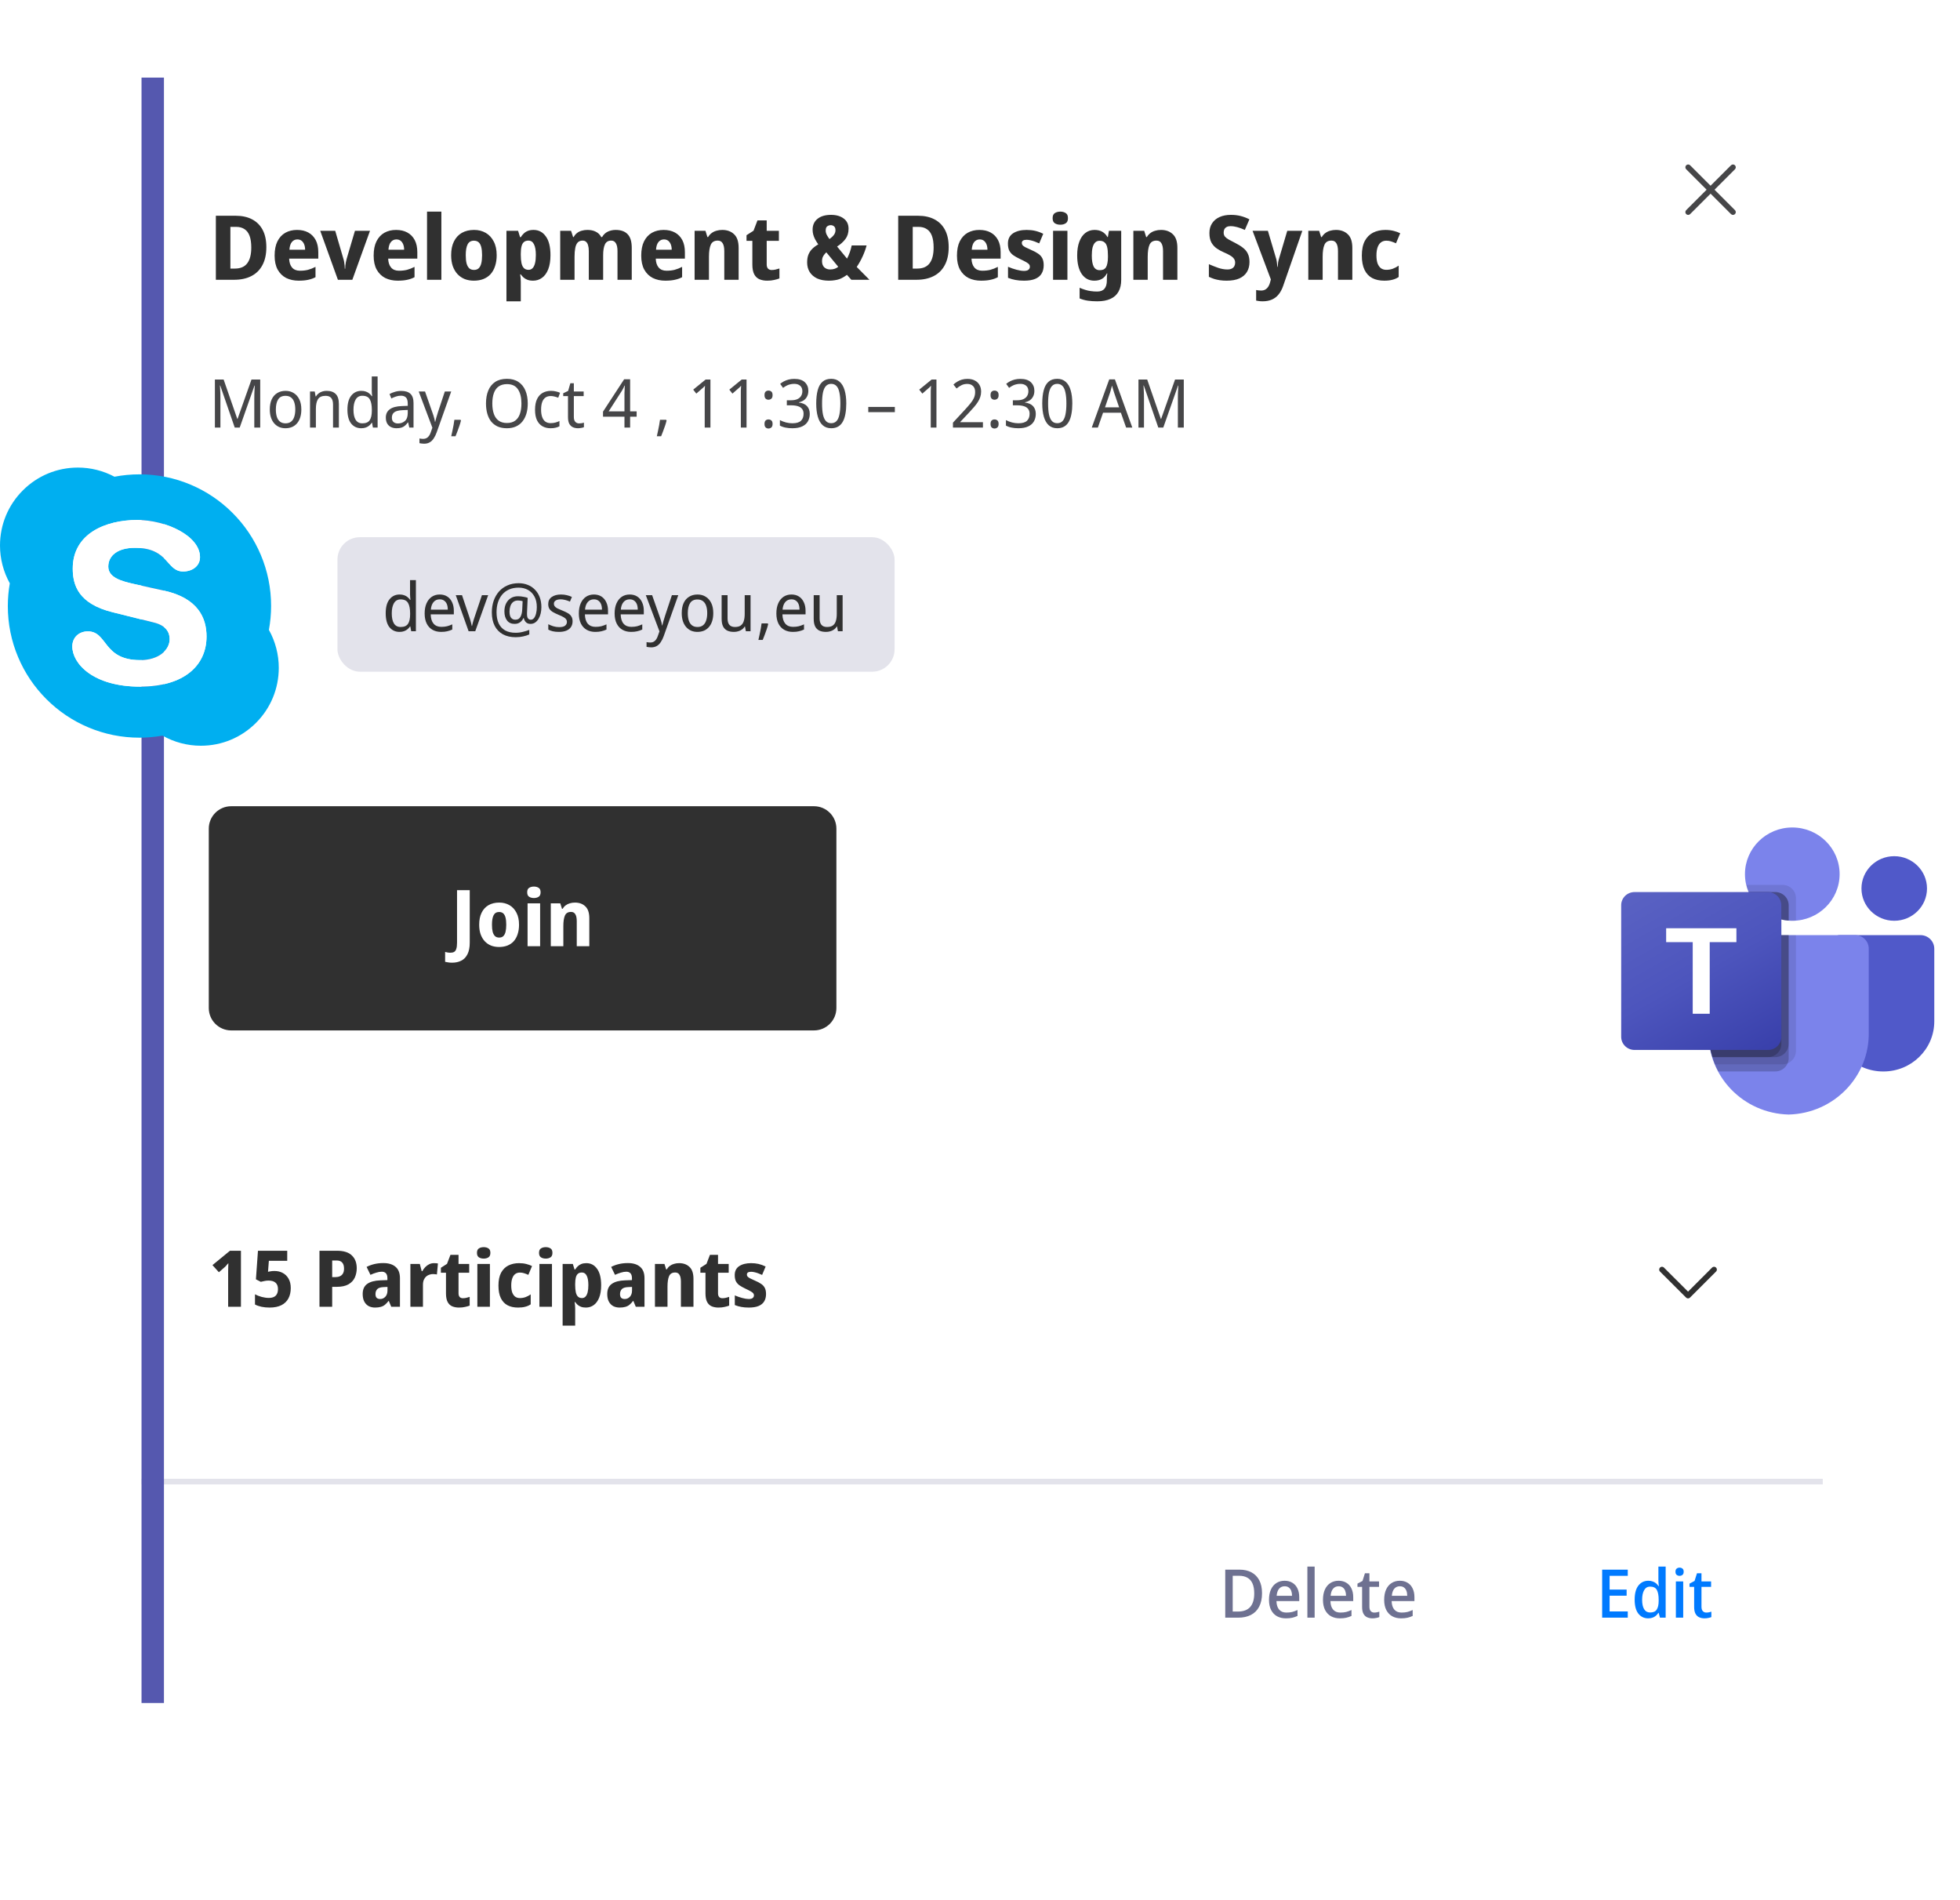 <svg width="457" height="443" viewBox="0 0 457 443" fill="none" xmlns="http://www.w3.org/2000/svg">
<g filter="url(#filter0_d_2310_101386)">
<path d="M33 18.09H419.749C422.636 18.09 424.976 20.43 424.976 23.317V391.774C424.976 394.66 422.636 397 419.749 397H33V18.09Z" fill="white"/>
</g>
<path d="M294.259 371.402C294.259 372.656 294.034 373.707 293.585 374.554C293.146 375.4 292.508 376.038 291.672 376.466C290.846 376.895 289.853 377.109 288.693 377.109H285.682V365.914H289.006C290.083 365.914 291.013 366.123 291.797 366.542C292.581 366.96 293.187 367.576 293.616 368.392C294.045 369.197 294.259 370.2 294.259 371.402ZM292.44 371.449C292.44 370.508 292.304 369.735 292.032 369.129C291.761 368.522 291.358 368.073 290.825 367.78C290.303 367.488 289.66 367.341 288.897 367.341H287.423V375.682H288.63C289.916 375.682 290.872 375.327 291.499 374.616C292.127 373.906 292.44 372.85 292.44 371.449ZM299.518 368.501C300.219 368.501 300.825 368.658 301.337 368.972C301.849 369.275 302.241 369.714 302.513 370.289C302.795 370.864 302.936 371.543 302.936 372.327V373.237H297.621C297.642 374.104 297.851 374.768 298.248 375.228C298.646 375.688 299.205 375.918 299.926 375.918C300.438 375.918 300.893 375.871 301.29 375.777C301.687 375.672 302.1 375.52 302.529 375.322V376.702C302.132 376.89 301.724 377.031 301.306 377.125C300.898 377.219 300.402 377.266 299.816 377.266C299.043 377.266 298.358 377.104 297.762 376.78C297.177 376.456 296.717 375.975 296.383 375.338C296.048 374.689 295.881 373.895 295.881 372.954C295.881 372.003 296.033 371.198 296.336 370.54C296.639 369.881 297.062 369.379 297.606 369.035C298.16 368.679 298.797 368.501 299.518 368.501ZM299.534 369.787C298.991 369.787 298.557 369.981 298.233 370.367C297.909 370.754 297.721 371.303 297.668 372.014H301.259C301.259 371.575 301.196 371.188 301.071 370.853C300.945 370.519 300.752 370.258 300.491 370.069C300.24 369.881 299.921 369.787 299.534 369.787ZM306.527 377.109H304.833V365.193H306.527V377.109ZM312.105 368.501C312.805 368.501 313.411 368.658 313.923 368.972C314.436 369.275 314.827 369.714 315.099 370.289C315.381 370.864 315.523 371.543 315.523 372.327V373.237H310.207C310.228 374.104 310.437 374.768 310.835 375.228C311.232 375.688 311.791 375.918 312.512 375.918C313.024 375.918 313.479 375.871 313.876 375.777C314.273 375.672 314.686 375.52 315.115 375.322V376.702C314.718 376.89 314.31 377.031 313.892 377.125C313.484 377.219 312.988 377.266 312.402 377.266C311.629 377.266 310.944 377.104 310.349 376.78C309.763 376.456 309.303 375.975 308.969 375.338C308.634 374.689 308.467 373.895 308.467 372.954C308.467 372.003 308.619 371.198 308.922 370.54C309.225 369.881 309.648 369.379 310.192 369.035C310.746 368.679 311.383 368.501 312.105 368.501ZM312.12 369.787C311.577 369.787 311.143 369.981 310.819 370.367C310.495 370.754 310.307 371.303 310.254 372.014H313.845C313.845 371.575 313.782 371.188 313.657 370.853C313.531 370.519 313.338 370.258 313.077 370.069C312.826 369.881 312.507 369.787 312.12 369.787ZM320.414 375.918C320.633 375.918 320.848 375.897 321.057 375.855C321.266 375.813 321.449 375.766 321.606 375.714V376.968C321.428 377.052 321.193 377.12 320.9 377.172C320.618 377.235 320.32 377.266 320.006 377.266C319.567 377.266 319.165 377.188 318.799 377.031C318.433 376.874 318.14 376.602 317.921 376.216C317.701 375.829 317.592 375.29 317.592 374.601V369.928H316.51V369.176L317.686 368.549L318.25 366.761H319.301V368.658H321.543V369.928H319.301V374.569C319.301 375.029 319.405 375.369 319.614 375.588C319.823 375.808 320.09 375.918 320.414 375.918ZM326.375 368.501C327.075 368.501 327.682 368.658 328.194 368.972C328.706 369.275 329.098 369.714 329.37 370.289C329.652 370.864 329.793 371.543 329.793 372.327V373.237H324.478C324.499 374.104 324.708 374.768 325.105 375.228C325.502 375.688 326.061 375.918 326.783 375.918C327.295 375.918 327.749 375.871 328.147 375.777C328.544 375.672 328.957 375.52 329.385 375.322V376.702C328.988 376.89 328.58 377.031 328.162 377.125C327.755 377.219 327.258 377.266 326.673 377.266C325.899 377.266 325.215 377.104 324.619 376.78C324.034 376.456 323.574 375.975 323.239 375.338C322.905 374.689 322.737 373.895 322.737 372.954C322.737 372.003 322.889 371.198 323.192 370.54C323.495 369.881 323.919 369.379 324.462 369.035C325.016 368.679 325.654 368.501 326.375 368.501ZM326.391 369.787C325.847 369.787 325.413 369.981 325.089 370.367C324.765 370.754 324.577 371.303 324.525 372.014H328.115C328.115 371.575 328.053 371.188 327.927 370.853C327.802 370.519 327.608 370.258 327.347 370.069C327.096 369.881 326.777 369.787 326.391 369.787Z" fill="#6E7191"/>
<path d="M379.536 377.109H373.563V365.914H379.536V367.357H375.303V370.555H379.27V371.982H375.303V375.651H379.536V377.109ZM384.294 377.266C383.353 377.266 382.59 376.9 382.005 376.169C381.43 375.437 381.143 374.35 381.143 372.907C381.143 371.454 381.435 370.357 382.021 369.615C382.606 368.873 383.374 368.501 384.326 368.501C384.723 368.501 385.068 368.559 385.36 368.674C385.663 368.778 385.925 368.925 386.144 369.113C386.364 369.301 386.547 369.51 386.693 369.74H386.787C386.766 369.594 386.74 369.385 386.709 369.113C386.688 368.831 386.677 368.58 386.677 368.36V365.193H388.371V377.109H387.038L386.74 375.98H386.677C386.521 376.221 386.332 376.44 386.113 376.639C385.904 376.827 385.648 376.979 385.345 377.094C385.042 377.209 384.691 377.266 384.294 377.266ZM384.749 375.902C385.481 375.902 385.993 375.677 386.285 375.228C386.589 374.768 386.74 374.083 386.74 373.174V372.923C386.74 371.93 386.599 371.172 386.317 370.649C386.035 370.127 385.507 369.866 384.733 369.866C384.127 369.866 383.667 370.143 383.353 370.697C383.04 371.24 382.883 371.987 382.883 372.939C382.883 373.89 383.04 374.622 383.353 375.134C383.667 375.646 384.132 375.902 384.749 375.902ZM392.462 368.658V377.109H390.753V368.658H392.462ZM391.616 365.444C391.877 365.444 392.102 365.517 392.29 365.664C392.478 365.81 392.572 366.056 392.572 366.4C392.572 366.735 392.478 366.981 392.29 367.137C392.102 367.284 391.877 367.357 391.616 367.357C391.354 367.357 391.13 367.284 390.941 367.137C390.753 366.981 390.659 366.735 390.659 366.4C390.659 366.056 390.753 365.81 390.941 365.664C391.13 365.517 391.354 365.444 391.616 365.444ZM397.836 375.918C398.056 375.918 398.27 375.897 398.479 375.855C398.688 375.813 398.871 375.766 399.028 375.714V376.968C398.85 377.052 398.615 377.12 398.322 377.172C398.04 377.235 397.742 377.266 397.429 377.266C396.99 377.266 396.587 377.188 396.221 377.031C395.855 376.874 395.563 376.602 395.343 376.216C395.124 375.829 395.014 375.29 395.014 374.601V369.928H393.932V369.176L395.108 368.549L395.672 366.761H396.723V368.658H398.965V369.928H396.723V374.569C396.723 375.029 396.828 375.369 397.037 375.588C397.246 375.808 397.512 375.918 397.836 375.918Z" fill="#007AFF"/>
<rect x="33" y="344.737" width="392" height="1.307" fill="#E3E3EB"/>
<path d="M56.179 304.634H53.198V297.079C53.198 296.872 53.198 296.616 53.198 296.311C53.21 296.006 53.216 295.689 53.216 295.36C53.228 295.03 53.24 294.738 53.253 294.482C53.155 294.555 53.027 294.689 52.869 294.884C52.722 295.079 52.57 295.244 52.411 295.378L51.039 296.585L49.539 294.921L53.619 291.573H56.179V304.634ZM64.007 296.292C64.727 296.292 65.367 296.445 65.928 296.75C66.501 297.055 66.953 297.5 67.282 298.085C67.623 298.67 67.794 299.396 67.794 300.262C67.794 301.201 67.611 302.012 67.245 302.695C66.879 303.378 66.331 303.902 65.599 304.268C64.867 304.634 63.953 304.817 62.855 304.817C62.184 304.817 61.556 304.756 60.971 304.634C60.398 304.512 59.892 304.335 59.453 304.103V301.725C59.88 301.957 60.392 302.158 60.989 302.329C61.599 302.487 62.16 302.567 62.672 302.567C63.136 302.567 63.526 302.493 63.843 302.347C64.16 302.201 64.398 301.975 64.556 301.67C64.727 301.365 64.812 300.975 64.812 300.5C64.812 299.853 64.629 299.366 64.264 299.036C63.898 298.695 63.337 298.524 62.581 298.524C62.264 298.524 61.947 298.561 61.63 298.634C61.312 298.695 61.038 298.756 60.806 298.817L59.672 298.231L60.148 291.573H66.971V293.914H62.691L62.489 296.475C62.684 296.439 62.88 296.402 63.075 296.366C63.282 296.317 63.593 296.292 64.007 296.292ZM78.57 291.573C80.143 291.573 81.301 291.939 82.045 292.671C82.801 293.39 83.179 294.384 83.179 295.652C83.179 296.408 83.033 297.122 82.74 297.792C82.448 298.451 81.96 298.981 81.277 299.384C80.594 299.786 79.661 299.987 78.478 299.987H77.454V304.634H74.49V291.573H78.57ZM78.478 293.841H77.454V297.719H78.204C78.594 297.719 78.942 297.652 79.246 297.518C79.551 297.384 79.789 297.17 79.96 296.878C80.131 296.585 80.216 296.207 80.216 295.744C80.216 295.097 80.07 294.622 79.777 294.317C79.496 294 79.064 293.841 78.478 293.841ZM89.376 294.445C90.608 294.445 91.559 294.738 92.23 295.323C92.913 295.896 93.254 296.78 93.254 297.975V304.634H91.224L90.657 303.28H90.584C90.315 303.634 90.041 303.926 89.76 304.158C89.48 304.39 89.157 304.554 88.791 304.652C88.425 304.762 87.98 304.817 87.456 304.817C86.907 304.817 86.413 304.707 85.974 304.487C85.547 304.256 85.206 303.908 84.95 303.445C84.693 302.969 84.565 302.372 84.565 301.652C84.565 300.591 84.913 299.811 85.608 299.311C86.315 298.798 87.352 298.518 88.718 298.469L90.327 298.414V297.975C90.327 297.451 90.212 297.067 89.98 296.823C89.748 296.579 89.431 296.457 89.029 296.457C88.614 296.457 88.181 296.53 87.73 296.677C87.279 296.811 86.828 296.981 86.376 297.189L85.48 295.341C86.017 295.061 86.608 294.841 87.254 294.683C87.913 294.524 88.62 294.445 89.376 294.445ZM89.468 300.042C88.76 300.067 88.26 300.225 87.968 300.518C87.687 300.811 87.547 301.195 87.547 301.67C87.547 302.085 87.645 302.384 87.84 302.567C88.047 302.737 88.315 302.823 88.645 302.823C89.108 302.823 89.504 302.652 89.834 302.311C90.175 301.957 90.346 301.463 90.346 300.829V300.006L89.468 300.042ZM101.177 294.463C101.336 294.463 101.507 294.469 101.69 294.482C101.873 294.494 102.013 294.512 102.11 294.536L101.873 297.097C101.775 297.073 101.647 297.055 101.488 297.042C101.33 297.018 101.147 297.006 100.94 297.006C100.671 297.006 100.397 297.055 100.116 297.152C99.848 297.238 99.598 297.378 99.367 297.573C99.147 297.768 98.964 298.03 98.818 298.359C98.684 298.677 98.617 299.073 98.617 299.548V304.634H95.69V294.646H97.885L98.324 296.329H98.47C98.653 295.988 98.879 295.677 99.147 295.396C99.415 295.116 99.72 294.89 100.062 294.719C100.415 294.549 100.787 294.463 101.177 294.463ZM107.92 302.64C108.212 302.64 108.481 302.609 108.725 302.548C108.981 302.487 109.243 302.414 109.511 302.329V304.359C109.206 304.481 108.847 304.585 108.432 304.67C108.03 304.768 107.554 304.817 107.005 304.817C106.42 304.817 105.895 304.719 105.432 304.524C104.981 304.329 104.627 303.993 104.371 303.518C104.115 303.03 103.987 302.359 103.987 301.506V296.695H102.798V295.542L104.225 294.628L105.03 292.524H106.914V294.646H109.401V296.695H106.914V301.506C106.914 301.884 107.005 302.17 107.188 302.365C107.371 302.548 107.615 302.64 107.92 302.64ZM114.229 294.646V304.634H111.302V294.646H114.229ZM112.784 290.732C113.211 290.732 113.577 290.829 113.882 291.024C114.187 291.207 114.339 291.555 114.339 292.067C114.339 292.567 114.187 292.914 113.882 293.11C113.577 293.305 113.211 293.402 112.784 293.402C112.345 293.402 111.973 293.305 111.668 293.11C111.363 292.914 111.211 292.567 111.211 292.067C111.211 291.555 111.363 291.207 111.668 291.024C111.973 290.829 112.345 290.732 112.784 290.732ZM120.794 304.817C119.843 304.817 119.026 304.64 118.343 304.286C117.66 303.92 117.136 303.359 116.77 302.603C116.404 301.847 116.221 300.878 116.221 299.695C116.221 298.475 116.422 297.481 116.825 296.713C117.239 295.945 117.807 295.378 118.526 295.012C119.258 294.646 120.093 294.463 121.032 294.463C121.642 294.463 122.209 294.53 122.733 294.664C123.258 294.799 123.697 294.957 124.05 295.14L123.191 297.189C122.825 297.03 122.489 296.902 122.184 296.805C121.892 296.707 121.569 296.658 121.215 296.658C120.788 296.658 120.422 296.774 120.117 297.006C119.825 297.225 119.599 297.561 119.441 298.012C119.282 298.451 119.203 299.006 119.203 299.676C119.203 300.335 119.282 300.884 119.441 301.323C119.611 301.75 119.843 302.073 120.136 302.292C120.441 302.5 120.8 302.603 121.215 302.603C121.678 302.603 122.117 302.53 122.532 302.384C122.959 302.225 123.361 302.012 123.739 301.744V304.067C123.337 304.335 122.904 304.524 122.441 304.634C121.989 304.756 121.441 304.817 120.794 304.817ZM128.699 294.646V304.634H125.772V294.646H128.699ZM127.254 290.732C127.68 290.732 128.046 290.829 128.351 291.024C128.656 291.207 128.808 291.555 128.808 292.067C128.808 292.567 128.656 292.914 128.351 293.11C128.046 293.305 127.68 293.402 127.254 293.402C126.815 293.402 126.443 293.305 126.138 293.11C125.833 292.914 125.68 292.567 125.68 292.067C125.68 291.555 125.833 291.207 126.138 291.024C126.443 290.829 126.815 290.732 127.254 290.732ZM136.709 294.463C137.757 294.463 138.593 294.902 139.215 295.78C139.849 296.646 140.166 297.927 140.166 299.622C140.166 300.756 140.014 301.713 139.709 302.493C139.404 303.262 138.983 303.841 138.446 304.231C137.91 304.621 137.3 304.817 136.617 304.817C136.166 304.817 135.782 304.756 135.465 304.634C135.148 304.512 134.879 304.353 134.66 304.158C134.453 303.963 134.27 303.756 134.111 303.536H133.983C134.02 303.768 134.05 304.012 134.075 304.268C134.099 304.512 134.111 304.756 134.111 305V309.024H131.184V294.646H133.562L133.965 295.945H134.111C134.27 295.677 134.465 295.433 134.697 295.213C134.928 294.981 135.209 294.799 135.538 294.664C135.867 294.53 136.258 294.463 136.709 294.463ZM135.666 296.64C135.288 296.64 134.983 296.738 134.751 296.933C134.52 297.128 134.355 297.427 134.258 297.829C134.16 298.219 134.111 298.713 134.111 299.311V299.603C134.111 300.25 134.16 300.798 134.258 301.25C134.355 301.689 134.52 302.024 134.751 302.256C134.983 302.487 135.3 302.603 135.703 302.603C136.032 302.603 136.306 302.487 136.526 302.256C136.745 302.024 136.91 301.683 137.02 301.231C137.129 300.78 137.184 300.231 137.184 299.585C137.184 298.609 137.056 297.878 136.8 297.39C136.556 296.89 136.178 296.64 135.666 296.64ZM146.396 294.445C147.628 294.445 148.579 294.738 149.25 295.323C149.933 295.896 150.274 296.78 150.274 297.975V304.634H148.244L147.677 303.28H147.604C147.335 303.634 147.061 303.926 146.781 304.158C146.5 304.39 146.177 304.554 145.811 304.652C145.445 304.762 145 304.817 144.476 304.817C143.927 304.817 143.433 304.707 142.994 304.487C142.567 304.256 142.226 303.908 141.97 303.445C141.714 302.969 141.586 302.372 141.586 301.652C141.586 300.591 141.933 299.811 142.628 299.311C143.336 298.798 144.372 298.518 145.738 298.469L147.348 298.414V297.975C147.348 297.451 147.232 297.067 147 296.823C146.768 296.579 146.451 296.457 146.049 296.457C145.634 296.457 145.201 296.53 144.75 296.677C144.299 296.811 143.848 296.981 143.397 297.189L142.5 295.341C143.037 295.061 143.628 294.841 144.275 294.683C144.933 294.524 145.64 294.445 146.396 294.445ZM146.488 300.042C145.781 300.067 145.281 300.225 144.988 300.518C144.707 300.811 144.567 301.195 144.567 301.67C144.567 302.085 144.665 302.384 144.86 302.567C145.067 302.737 145.335 302.823 145.665 302.823C146.128 302.823 146.524 302.652 146.854 302.311C147.195 301.957 147.366 301.463 147.366 300.829V300.006L146.488 300.042ZM158.344 294.463C159.344 294.463 160.149 294.756 160.759 295.341C161.38 295.914 161.691 296.841 161.691 298.122V304.634H158.765V298.798C158.765 298.079 158.655 297.542 158.435 297.189C158.228 296.823 157.893 296.64 157.429 296.64C156.722 296.64 156.246 296.927 156.003 297.5C155.759 298.061 155.637 298.872 155.637 299.933V304.634H152.71V294.646H154.923L155.326 295.927H155.454C155.661 295.585 155.905 295.311 156.185 295.103C156.478 294.884 156.807 294.725 157.173 294.628C157.539 294.518 157.929 294.463 158.344 294.463ZM168.423 302.64C168.716 302.64 168.984 302.609 169.228 302.548C169.484 302.487 169.747 302.414 170.015 302.329V304.359C169.71 304.481 169.35 304.585 168.936 304.67C168.533 304.768 168.058 304.817 167.509 304.817C166.923 304.817 166.399 304.719 165.936 304.524C165.484 304.329 165.131 303.993 164.875 303.518C164.619 303.03 164.491 302.359 164.491 301.506V296.695H163.302V295.542L164.728 294.628L165.533 292.524H167.417V294.646H169.905V296.695H167.417V301.506C167.417 301.884 167.509 302.17 167.692 302.365C167.875 302.548 168.119 302.64 168.423 302.64ZM178.611 301.67C178.611 302.341 178.464 302.914 178.172 303.39C177.891 303.853 177.458 304.207 176.873 304.451C176.288 304.695 175.532 304.817 174.605 304.817C173.934 304.817 173.349 304.768 172.849 304.67C172.349 304.585 171.843 304.439 171.33 304.231V301.981C171.891 302.225 172.471 302.426 173.068 302.585C173.666 302.743 174.166 302.823 174.568 302.823C175.007 302.823 175.318 302.743 175.501 302.585C175.696 302.426 175.794 302.219 175.794 301.963C175.794 301.792 175.745 301.64 175.647 301.506C175.55 301.372 175.355 301.219 175.062 301.048C174.769 300.878 174.336 300.658 173.763 300.39C173.202 300.122 172.739 299.859 172.373 299.603C172.019 299.335 171.751 299.018 171.568 298.652C171.397 298.274 171.312 297.805 171.312 297.244C171.312 296.317 171.66 295.622 172.355 295.158C173.062 294.695 173.989 294.463 175.135 294.463C175.745 294.463 176.318 294.524 176.855 294.646C177.391 294.768 177.946 294.969 178.519 295.25L177.696 297.207C177.379 297.061 177.068 296.933 176.763 296.823C176.458 296.713 176.166 296.628 175.885 296.567C175.617 296.506 175.361 296.475 175.117 296.475C174.8 296.475 174.556 296.53 174.385 296.64C174.227 296.75 174.147 296.914 174.147 297.134C174.147 297.292 174.196 297.439 174.294 297.573C174.391 297.695 174.58 297.835 174.861 297.994C175.141 298.14 175.55 298.329 176.086 298.561C176.635 298.792 177.092 299.036 177.458 299.292C177.836 299.536 178.123 299.847 178.318 300.225C178.513 300.591 178.611 301.073 178.611 301.67Z" fill="#303030"/>
<path d="M399.654 295.962L393.591 302.024L387.516 295.962" stroke="#303030" stroke-width="1.307" stroke-linecap="round" stroke-linejoin="round"/>
<path d="M48.68 193.173C48.68 190.286 51.02 187.946 53.906 187.946H189.791C192.677 187.946 195.017 190.286 195.017 193.173V234.983C195.017 237.87 192.677 240.21 189.791 240.21H53.906C51.02 240.21 48.68 237.87 48.68 234.983V193.173Z" fill="#303030"/>
<path d="M105.412 224.419C105.058 224.419 104.747 224.395 104.479 224.346C104.21 224.31 103.979 224.267 103.784 224.218V221.913C103.967 221.962 104.162 222.005 104.369 222.041C104.564 222.078 104.777 222.096 105.009 222.096C105.363 222.096 105.649 222.035 105.869 221.913C106.101 221.791 106.271 221.56 106.381 221.218C106.503 220.877 106.564 220.389 106.564 219.755V207.517H109.527V219.737C109.527 220.858 109.351 221.761 108.997 222.444C108.655 223.139 108.174 223.639 107.552 223.944C106.942 224.261 106.229 224.419 105.412 224.419ZM121.02 215.566C121.02 216.395 120.91 217.133 120.691 217.779C120.484 218.426 120.179 218.974 119.776 219.426C119.374 219.865 118.88 220.2 118.295 220.432C117.721 220.651 117.075 220.761 116.356 220.761C115.685 220.761 115.063 220.651 114.49 220.432C113.929 220.2 113.441 219.865 113.026 219.426C112.612 218.974 112.289 218.426 112.057 217.779C111.837 217.133 111.728 216.395 111.728 215.566C111.728 214.456 111.917 213.523 112.295 212.767C112.673 211.999 113.209 211.414 113.904 211.011C114.612 210.609 115.447 210.408 116.411 210.408C117.301 210.408 118.093 210.609 118.789 211.011C119.484 211.414 120.026 211.999 120.417 212.767C120.819 213.523 121.02 214.456 121.02 215.566ZM114.709 215.566C114.709 216.224 114.764 216.779 114.874 217.231C114.996 217.67 115.179 218.005 115.423 218.237C115.667 218.456 115.99 218.566 116.392 218.566C116.795 218.566 117.112 218.456 117.343 218.237C117.587 218.005 117.764 217.67 117.874 217.231C117.984 216.779 118.039 216.224 118.039 215.566C118.039 214.907 117.984 214.359 117.874 213.92C117.764 213.481 117.587 213.151 117.343 212.932C117.1 212.712 116.776 212.603 116.374 212.603C115.776 212.603 115.35 212.853 115.093 213.353C114.837 213.84 114.709 214.578 114.709 215.566ZM125.938 210.59V220.578H123.011V210.59H125.938ZM124.493 206.676C124.92 206.676 125.285 206.773 125.59 206.969C125.895 207.152 126.048 207.499 126.048 208.011C126.048 208.511 125.895 208.859 125.59 209.054C125.285 209.249 124.92 209.347 124.493 209.347C124.054 209.347 123.682 209.249 123.377 209.054C123.072 208.859 122.92 208.511 122.92 208.011C122.92 207.499 123.072 207.152 123.377 206.969C123.682 206.773 124.054 206.676 124.493 206.676ZM134.058 210.408C135.058 210.408 135.863 210.7 136.472 211.286C137.094 211.859 137.405 212.786 137.405 214.066V220.578H134.478V214.743C134.478 214.023 134.369 213.487 134.149 213.133C133.942 212.767 133.607 212.584 133.143 212.584C132.436 212.584 131.96 212.871 131.716 213.444C131.472 214.005 131.351 214.816 131.351 215.877V220.578H128.424V210.59H130.637L131.04 211.871H131.168C131.375 211.529 131.619 211.255 131.899 211.048C132.192 210.828 132.521 210.67 132.887 210.572C133.253 210.462 133.643 210.408 134.058 210.408Z" fill="white"/>
<path d="M62.101 57.613C62.101 59.285 61.794 60.686 61.181 61.815C60.582 62.944 59.718 63.794 58.589 64.365C57.474 64.936 56.136 65.222 54.575 65.222H50.331V50.296H54.951C56.443 50.296 57.718 50.575 58.777 51.132C59.85 51.689 60.672 52.512 61.244 53.599C61.815 54.672 62.101 56.01 62.101 57.613ZM58.589 57.696C58.589 56.595 58.456 55.689 58.192 54.978C57.927 54.268 57.53 53.745 57 53.411C56.484 53.062 55.836 52.888 55.056 52.888H53.718V62.609H54.763C56.073 62.609 57.035 62.198 57.648 61.376C58.275 60.553 58.589 59.327 58.589 57.696ZM69.258 53.599C70.275 53.599 71.153 53.801 71.892 54.205C72.631 54.609 73.202 55.195 73.606 55.961C74.011 56.728 74.213 57.668 74.213 58.783V60.288H67.418C67.446 61.166 67.669 61.856 68.087 62.358C68.519 62.86 69.133 63.111 69.927 63.111C70.624 63.111 71.251 63.041 71.808 62.902C72.38 62.748 72.965 62.518 73.565 62.212V64.616C73.049 64.895 72.484 65.097 71.871 65.222C71.272 65.362 70.526 65.431 69.634 65.431C68.547 65.431 67.579 65.222 66.728 64.804C65.892 64.372 65.23 63.724 64.743 62.86C64.269 61.996 64.032 60.909 64.032 59.599C64.032 58.261 64.248 57.153 64.68 56.275C65.126 55.383 65.739 54.714 66.519 54.268C67.314 53.822 68.227 53.599 69.258 53.599ZM69.321 55.815C68.819 55.815 68.401 56.01 68.067 56.4C67.732 56.79 67.537 57.397 67.481 58.219H71.14C71.14 57.759 71.07 57.348 70.93 56.986C70.791 56.623 70.589 56.337 70.324 56.128C70.059 55.919 69.725 55.815 69.321 55.815ZM78.787 65.222L74.668 53.808H78.16L80.062 60.309C80.146 60.56 80.208 60.825 80.25 61.104C80.292 61.383 80.327 61.654 80.355 61.919C80.383 62.184 80.397 62.428 80.397 62.651H80.48C80.494 62.414 80.508 62.163 80.522 61.898C80.55 61.633 80.592 61.369 80.647 61.104C80.703 60.825 80.766 60.56 80.836 60.309L82.759 53.808H86.271L82.153 65.222H78.787ZM92.348 53.599C93.365 53.599 94.243 53.801 94.982 54.205C95.721 54.609 96.292 55.195 96.696 55.961C97.1 56.728 97.302 57.668 97.302 58.783V60.288H90.508C90.536 61.166 90.759 61.856 91.177 62.358C91.609 62.86 92.222 63.111 93.017 63.111C93.714 63.111 94.341 63.041 94.898 62.902C95.47 62.748 96.055 62.518 96.654 62.212V64.616C96.139 64.895 95.574 65.097 94.961 65.222C94.362 65.362 93.616 65.431 92.724 65.431C91.637 65.431 90.668 65.222 89.818 64.804C88.982 64.372 88.32 63.724 87.832 62.86C87.359 61.996 87.121 60.909 87.121 59.599C87.121 58.261 87.338 57.153 87.77 56.275C88.216 55.383 88.829 54.714 89.609 54.268C90.404 53.822 91.317 53.599 92.348 53.599ZM92.411 55.815C91.909 55.815 91.491 56.01 91.156 56.4C90.822 56.79 90.627 57.397 90.571 58.219H94.229C94.229 57.759 94.16 57.348 94.02 56.986C93.881 56.623 93.679 56.337 93.414 56.128C93.149 55.919 92.815 55.815 92.411 55.815ZM102.913 65.222H99.568V49.334H102.913V65.222ZM115.809 59.494C115.809 60.442 115.684 61.285 115.433 62.024C115.196 62.762 114.847 63.389 114.388 63.905C113.928 64.407 113.363 64.79 112.694 65.055C112.039 65.306 111.301 65.431 110.478 65.431C109.712 65.431 109.001 65.306 108.346 65.055C107.705 64.79 107.147 64.407 106.673 63.905C106.2 63.389 105.83 62.762 105.565 62.024C105.315 61.285 105.189 60.442 105.189 59.494C105.189 58.226 105.405 57.16 105.837 56.296C106.269 55.418 106.883 54.749 107.677 54.289C108.485 53.829 109.44 53.599 110.541 53.599C111.558 53.599 112.464 53.829 113.259 54.289C114.053 54.749 114.673 55.418 115.119 56.296C115.579 57.16 115.809 58.226 115.809 59.494ZM108.597 59.494C108.597 60.247 108.659 60.881 108.785 61.397C108.924 61.898 109.133 62.282 109.412 62.546C109.691 62.797 110.06 62.923 110.52 62.923C110.98 62.923 111.342 62.797 111.607 62.546C111.886 62.282 112.088 61.898 112.213 61.397C112.339 60.881 112.402 60.247 112.402 59.494C112.402 58.742 112.339 58.114 112.213 57.613C112.088 57.111 111.886 56.735 111.607 56.484C111.328 56.233 110.959 56.107 110.499 56.107C109.816 56.107 109.328 56.393 109.036 56.965C108.743 57.522 108.597 58.365 108.597 59.494ZM124.398 53.599C125.597 53.599 126.551 54.1 127.262 55.104C127.987 56.093 128.349 57.557 128.349 59.494C128.349 60.79 128.175 61.884 127.826 62.776C127.478 63.654 126.997 64.316 126.384 64.762C125.771 65.208 125.074 65.431 124.293 65.431C123.778 65.431 123.339 65.362 122.976 65.222C122.614 65.083 122.307 64.902 122.057 64.679C121.82 64.456 121.611 64.219 121.429 63.968H121.283C121.325 64.233 121.36 64.511 121.388 64.804C121.415 65.083 121.429 65.362 121.429 65.64V70.24H118.085V53.808H120.802L121.262 55.292H121.429C121.611 54.986 121.834 54.707 122.098 54.456C122.363 54.191 122.684 53.982 123.06 53.829C123.436 53.675 123.882 53.599 124.398 53.599ZM123.206 56.087C122.774 56.087 122.426 56.198 122.161 56.421C121.896 56.644 121.708 56.986 121.597 57.445C121.485 57.891 121.429 58.456 121.429 59.139V59.473C121.429 60.212 121.485 60.839 121.597 61.355C121.708 61.856 121.896 62.24 122.161 62.505C122.426 62.769 122.788 62.902 123.248 62.902C123.624 62.902 123.938 62.769 124.189 62.505C124.44 62.24 124.628 61.849 124.753 61.334C124.879 60.818 124.941 60.191 124.941 59.452C124.941 58.337 124.795 57.501 124.502 56.944C124.224 56.372 123.792 56.087 123.206 56.087ZM143.539 53.599C144.779 53.599 145.713 53.933 146.34 54.602C146.981 55.257 147.302 56.316 147.302 57.78V65.222H143.978V58.553C143.978 57.731 143.853 57.118 143.602 56.714C143.365 56.296 143.003 56.087 142.515 56.087C141.818 56.087 141.33 56.379 141.051 56.965C140.773 57.55 140.633 58.393 140.633 59.494V65.222H137.288V58.553C137.288 58.01 137.233 57.557 137.121 57.194C137.024 56.832 136.87 56.56 136.661 56.379C136.452 56.184 136.18 56.087 135.846 56.087C135.358 56.087 134.975 56.233 134.696 56.526C134.431 56.818 134.243 57.243 134.132 57.801C134.02 58.358 133.964 59.041 133.964 59.849V65.222H130.62V53.808H133.149L133.63 55.271H133.755C133.964 54.881 134.222 54.567 134.529 54.331C134.849 54.08 135.212 53.898 135.616 53.787C136.034 53.661 136.48 53.599 136.954 53.599C137.734 53.599 138.389 53.738 138.919 54.017C139.463 54.282 139.888 54.7 140.194 55.271H140.382C140.717 54.686 141.163 54.261 141.72 53.996C142.292 53.731 142.898 53.599 143.539 53.599ZM154.737 53.599C155.755 53.599 156.633 53.801 157.371 54.205C158.11 54.609 158.681 55.195 159.086 55.961C159.49 56.728 159.692 57.668 159.692 58.783V60.288H152.898C152.926 61.166 153.149 61.856 153.567 62.358C153.999 62.86 154.612 63.111 155.406 63.111C156.103 63.111 156.73 63.041 157.288 62.902C157.859 62.748 158.445 62.518 159.044 62.212V64.616C158.528 64.895 157.964 65.097 157.351 65.222C156.751 65.362 156.006 65.431 155.114 65.431C154.027 65.431 153.058 65.222 152.208 64.804C151.372 64.372 150.71 63.724 150.222 62.86C149.748 61.996 149.511 60.909 149.511 59.599C149.511 58.261 149.727 57.153 150.159 56.275C150.605 55.383 151.218 54.714 151.999 54.268C152.793 53.822 153.706 53.599 154.737 53.599ZM154.8 55.815C154.298 55.815 153.88 56.01 153.546 56.4C153.211 56.79 153.016 57.397 152.96 58.219H156.619C156.619 57.759 156.549 57.348 156.41 56.986C156.27 56.623 156.068 56.337 155.804 56.128C155.539 55.919 155.204 55.815 154.8 55.815ZM168.396 53.599C169.539 53.599 170.459 53.933 171.156 54.602C171.866 55.257 172.222 56.316 172.222 57.78V65.222H168.877V58.553C168.877 57.731 168.751 57.118 168.501 56.714C168.264 56.296 167.88 56.087 167.351 56.087C166.542 56.087 165.999 56.414 165.72 57.069C165.441 57.71 165.302 58.637 165.302 59.849V65.222H161.957V53.808H164.487L164.947 55.271H165.093C165.33 54.881 165.609 54.567 165.929 54.331C166.264 54.08 166.64 53.898 167.058 53.787C167.476 53.661 167.922 53.599 168.396 53.599ZM179.915 62.944C180.25 62.944 180.556 62.909 180.835 62.839C181.128 62.769 181.428 62.686 181.734 62.588V64.909C181.386 65.048 180.975 65.166 180.501 65.264C180.041 65.376 179.497 65.431 178.87 65.431C178.201 65.431 177.602 65.32 177.072 65.097C176.557 64.874 176.152 64.49 175.86 63.947C175.567 63.389 175.421 62.623 175.421 61.647V56.149H174.062V54.832L175.693 53.787L176.612 51.383H178.766V53.808H181.609V56.149H178.766V61.647C178.766 62.079 178.87 62.407 179.079 62.63C179.288 62.839 179.567 62.944 179.915 62.944ZM193.756 50.087C194.982 50.087 195.972 50.372 196.725 50.944C197.477 51.501 197.853 52.296 197.853 53.327C197.853 54.289 197.603 55.097 197.101 55.752C196.599 56.407 195.958 56.978 195.178 57.466L197.498 60.288C197.749 59.815 197.965 59.32 198.146 58.804C198.327 58.275 198.474 57.745 198.585 57.215H202.055C201.86 57.996 201.561 58.832 201.157 59.724C200.752 60.616 200.285 61.452 199.756 62.233L202.724 65.222H198.502L197.477 64.072C197.198 64.281 196.913 64.47 196.62 64.637C196.341 64.804 196.035 64.95 195.7 65.076C195.38 65.187 195.017 65.271 194.613 65.327C194.223 65.396 193.777 65.431 193.275 65.431C192.202 65.431 191.282 65.257 190.516 64.909C189.763 64.546 189.185 64.044 188.781 63.403C188.39 62.762 188.195 62.024 188.195 61.187C188.195 60.477 188.293 59.87 188.488 59.369C188.697 58.853 188.99 58.407 189.366 58.031C189.756 57.641 190.23 57.285 190.787 56.965C190.495 56.546 190.251 56.156 190.056 55.794C189.861 55.418 189.714 55.048 189.617 54.686C189.519 54.324 189.47 53.94 189.47 53.536C189.47 52.477 189.847 51.641 190.599 51.027C191.366 50.4 192.418 50.087 193.756 50.087ZM192.669 58.825C192.46 59.02 192.279 59.222 192.125 59.431C191.972 59.64 191.854 59.863 191.77 60.1C191.7 60.337 191.666 60.602 191.666 60.895C191.666 61.494 191.84 61.968 192.188 62.316C192.551 62.651 193.01 62.818 193.568 62.818C193.958 62.818 194.314 62.762 194.634 62.651C194.955 62.539 195.226 62.386 195.449 62.191L192.669 58.825ZM193.714 52.491C193.408 52.491 193.129 52.581 192.878 52.763C192.641 52.93 192.523 53.257 192.523 53.745C192.523 54.093 192.606 54.428 192.773 54.749C192.941 55.069 193.15 55.397 193.401 55.731C193.847 55.411 194.188 55.09 194.425 54.77C194.676 54.449 194.801 54.08 194.801 53.661C194.801 53.243 194.69 52.944 194.467 52.763C194.244 52.581 193.993 52.491 193.714 52.491ZM221.198 57.613C221.198 59.285 220.891 60.686 220.278 61.815C219.679 62.944 218.815 63.794 217.686 64.365C216.571 64.936 215.233 65.222 213.672 65.222H209.428V50.296H214.048C215.54 50.296 216.815 50.575 217.874 51.132C218.947 51.689 219.77 52.512 220.341 53.599C220.912 54.672 221.198 56.01 221.198 57.613ZM217.686 57.696C217.686 56.595 217.554 55.689 217.289 54.978C217.024 54.268 216.627 53.745 216.097 53.411C215.582 53.062 214.933 52.888 214.153 52.888H212.815V62.609H213.86C215.17 62.609 216.132 62.198 216.745 61.376C217.372 60.553 217.686 59.327 217.686 57.696ZM228.355 53.599C229.373 53.599 230.251 53.801 230.989 54.205C231.728 54.609 232.299 55.195 232.704 55.961C233.108 56.728 233.31 57.668 233.31 58.783V60.288H226.516C226.543 61.166 226.766 61.856 227.185 62.358C227.617 62.86 228.23 63.111 229.024 63.111C229.721 63.111 230.348 63.041 230.906 62.902C231.477 62.748 232.062 62.518 232.662 62.212V64.616C232.146 64.895 231.582 65.097 230.968 65.222C230.369 65.362 229.623 65.431 228.732 65.431C227.644 65.431 226.676 65.222 225.826 64.804C224.989 64.372 224.327 63.724 223.84 62.86C223.366 61.996 223.129 60.909 223.129 59.599C223.129 58.261 223.345 57.153 223.777 56.275C224.223 55.383 224.836 54.714 225.617 54.268C226.411 53.822 227.324 53.599 228.355 53.599ZM228.418 55.815C227.916 55.815 227.498 56.01 227.164 56.4C226.829 56.79 226.634 57.397 226.578 58.219H230.237C230.237 57.759 230.167 57.348 230.028 56.986C229.888 56.623 229.686 56.337 229.421 56.128C229.157 55.919 228.822 55.815 228.418 55.815ZM243.352 61.836C243.352 62.602 243.185 63.257 242.85 63.801C242.53 64.33 242.035 64.734 241.366 65.013C240.697 65.292 239.833 65.431 238.774 65.431C238.007 65.431 237.338 65.376 236.767 65.264C236.195 65.166 235.617 64.999 235.032 64.762V62.191C235.673 62.47 236.335 62.7 237.018 62.881C237.7 63.062 238.272 63.153 238.732 63.153C239.234 63.153 239.589 63.062 239.798 62.881C240.021 62.7 240.132 62.463 240.132 62.17C240.132 61.975 240.077 61.801 239.965 61.647C239.854 61.494 239.631 61.32 239.296 61.125C238.962 60.93 238.467 60.679 237.812 60.372C237.171 60.066 236.641 59.766 236.223 59.473C235.819 59.167 235.512 58.804 235.303 58.386C235.108 57.954 235.011 57.417 235.011 56.776C235.011 55.717 235.408 54.923 236.202 54.393C237.011 53.864 238.07 53.599 239.38 53.599C240.077 53.599 240.732 53.669 241.345 53.808C241.958 53.947 242.592 54.177 243.247 54.498L242.307 56.735C241.944 56.567 241.589 56.421 241.24 56.296C240.892 56.17 240.558 56.073 240.237 56.003C239.93 55.933 239.638 55.898 239.359 55.898C238.997 55.898 238.718 55.961 238.523 56.087C238.342 56.212 238.251 56.4 238.251 56.651C238.251 56.832 238.307 56.999 238.418 57.153C238.53 57.292 238.746 57.452 239.066 57.633C239.387 57.801 239.854 58.017 240.467 58.282C241.094 58.546 241.617 58.825 242.035 59.118C242.467 59.397 242.794 59.752 243.017 60.184C243.24 60.602 243.352 61.153 243.352 61.836ZM248.883 53.808V65.222H245.538V53.808H248.883ZM247.231 49.334C247.719 49.334 248.137 49.446 248.485 49.669C248.834 49.878 249.008 50.275 249.008 50.86C249.008 51.432 248.834 51.829 248.485 52.052C248.137 52.275 247.719 52.386 247.231 52.386C246.729 52.386 246.304 52.275 245.956 52.052C245.607 51.829 245.433 51.432 245.433 50.86C245.433 50.275 245.607 49.878 245.956 49.669C246.304 49.446 246.729 49.334 247.231 49.334ZM255.194 53.599C255.905 53.599 256.504 53.738 256.992 54.017C257.494 54.296 257.905 54.714 258.225 55.271H258.309L258.56 53.808H261.424V65.243C261.424 66.33 261.215 67.243 260.797 67.982C260.392 68.72 259.779 69.278 258.957 69.654C258.135 70.044 257.096 70.24 255.842 70.24C255.034 70.24 254.295 70.191 253.626 70.093C252.971 69.996 252.337 69.821 251.724 69.57V67.083C252.17 67.278 252.602 67.438 253.02 67.564C253.452 67.703 253.891 67.8 254.337 67.856C254.797 67.926 255.292 67.961 255.821 67.961C256.588 67.961 257.152 67.745 257.514 67.313C257.891 66.881 258.079 66.233 258.079 65.368V65.138C258.079 64.902 258.086 64.658 258.1 64.407C258.128 64.156 258.156 63.933 258.183 63.738H258.079C257.772 64.337 257.375 64.769 256.887 65.034C256.413 65.299 255.828 65.431 255.131 65.431C253.919 65.431 252.95 64.916 252.225 63.884C251.515 62.839 251.159 61.389 251.159 59.536C251.159 58.282 251.326 57.215 251.661 56.337C251.995 55.445 252.462 54.77 253.062 54.31C253.675 53.836 254.386 53.599 255.194 53.599ZM256.365 56.128C255.96 56.128 255.626 56.261 255.361 56.526C255.096 56.776 254.894 57.16 254.755 57.675C254.63 58.177 254.567 58.811 254.567 59.578C254.567 60.721 254.713 61.578 255.006 62.149C255.312 62.707 255.779 62.985 256.406 62.985C256.741 62.985 257.027 62.937 257.264 62.839C257.514 62.727 257.717 62.553 257.87 62.316C258.023 62.066 258.135 61.745 258.204 61.355C258.288 60.964 258.33 60.491 258.33 59.933V59.557C258.33 58.734 258.267 58.072 258.142 57.571C258.016 57.069 257.807 56.707 257.514 56.484C257.236 56.247 256.852 56.128 256.365 56.128ZM270.698 53.599C271.84 53.599 272.76 53.933 273.457 54.602C274.168 55.257 274.523 56.316 274.523 57.78V65.222H271.178V58.553C271.178 57.731 271.053 57.118 270.802 56.714C270.565 56.296 270.182 56.087 269.652 56.087C268.844 56.087 268.3 56.414 268.022 57.069C267.743 57.71 267.604 58.637 267.604 59.849V65.222H264.259V53.808H266.788L267.248 55.271H267.395C267.631 54.881 267.91 54.567 268.231 54.331C268.565 54.08 268.942 53.898 269.36 53.787C269.778 53.661 270.224 53.599 270.698 53.599ZM291.335 61.083C291.335 61.961 291.139 62.727 290.749 63.383C290.359 64.037 289.767 64.546 288.972 64.909C288.192 65.257 287.202 65.431 286.004 65.431C285.446 65.431 284.931 65.396 284.457 65.327C283.983 65.257 283.537 65.159 283.119 65.034C282.701 64.895 282.283 64.727 281.864 64.532V61.585C282.575 61.891 283.3 62.177 284.039 62.442C284.791 62.693 285.502 62.818 286.171 62.818C286.603 62.818 286.951 62.748 287.216 62.609C287.481 62.47 287.676 62.282 287.802 62.045C287.927 61.808 287.99 61.536 287.99 61.229C287.99 60.853 287.885 60.532 287.676 60.268C287.481 60.003 287.188 59.759 286.798 59.536C286.408 59.299 285.927 59.062 285.356 58.825C284.798 58.588 284.262 58.295 283.746 57.947C283.23 57.599 282.805 57.139 282.471 56.567C282.15 55.982 281.99 55.236 281.99 54.331C281.99 53.438 282.199 52.679 282.617 52.052C283.035 51.411 283.621 50.923 284.373 50.588C285.126 50.254 286.004 50.087 287.007 50.087C287.829 50.087 288.589 50.177 289.286 50.358C289.997 50.54 290.673 50.797 291.314 51.132L290.248 53.599C289.634 53.32 289.049 53.104 288.491 52.951C287.948 52.797 287.418 52.721 286.903 52.721C286.554 52.721 286.262 52.783 286.025 52.909C285.788 53.034 285.607 53.209 285.481 53.431C285.37 53.654 285.314 53.919 285.314 54.226C285.314 54.574 285.404 54.874 285.586 55.125C285.781 55.362 286.08 55.599 286.485 55.836C286.889 56.059 287.404 56.33 288.032 56.651C288.728 56.999 289.321 57.369 289.809 57.759C290.31 58.135 290.687 58.588 290.937 59.118C291.202 59.647 291.335 60.302 291.335 61.083ZM292.052 53.808H295.626L297.529 60.226C297.598 60.421 297.647 60.63 297.675 60.853C297.717 61.062 297.745 61.278 297.759 61.501C297.787 61.724 297.808 61.961 297.821 62.212H297.905C297.933 61.849 297.968 61.508 298.01 61.187C298.065 60.853 298.142 60.532 298.24 60.226L300.142 53.808H303.654L299.18 66.665C298.902 67.459 298.546 68.121 298.114 68.651C297.682 69.18 297.159 69.578 296.546 69.842C295.933 70.107 295.215 70.24 294.393 70.24C294.059 70.24 293.766 70.219 293.515 70.177C293.278 70.149 293.069 70.114 292.888 70.072V67.605C293.027 67.633 293.194 67.661 293.39 67.689C293.599 67.717 293.815 67.731 294.038 67.731C294.456 67.731 294.804 67.64 295.083 67.459C295.362 67.278 295.592 67.034 295.773 66.727C295.954 66.421 296.086 66.079 296.17 65.703L296.316 65.138L292.052 53.808ZM311.488 53.599C312.63 53.599 313.55 53.933 314.247 54.602C314.958 55.257 315.313 56.316 315.313 57.78V65.222H311.968V58.553C311.968 57.731 311.843 57.118 311.592 56.714C311.355 56.296 310.972 56.087 310.442 56.087C309.634 56.087 309.09 56.414 308.812 57.069C308.533 57.71 308.394 58.637 308.394 59.849V65.222H305.049V53.808H307.578L308.038 55.271H308.184C308.421 54.881 308.7 54.567 309.021 54.331C309.355 54.08 309.731 53.898 310.15 53.787C310.568 53.661 311.014 53.599 311.488 53.599ZM322.756 65.431C321.669 65.431 320.735 65.229 319.955 64.825C319.174 64.407 318.575 63.766 318.157 62.902C317.739 62.038 317.53 60.93 317.53 59.578C317.53 58.184 317.76 57.048 318.22 56.17C318.693 55.292 319.341 54.644 320.164 54.226C321 53.808 321.955 53.599 323.028 53.599C323.725 53.599 324.373 53.675 324.972 53.829C325.571 53.982 326.073 54.163 326.477 54.372L325.495 56.714C325.077 56.532 324.693 56.386 324.345 56.275C324.01 56.163 323.641 56.107 323.237 56.107C322.749 56.107 322.331 56.24 321.983 56.505C321.648 56.755 321.39 57.139 321.209 57.654C321.028 58.156 320.937 58.79 320.937 59.557C320.937 60.309 321.028 60.937 321.209 61.438C321.404 61.926 321.669 62.295 322.003 62.546C322.352 62.783 322.763 62.902 323.237 62.902C323.766 62.902 324.268 62.818 324.742 62.651C325.23 62.47 325.69 62.226 326.122 61.919V64.574C325.662 64.881 325.167 65.097 324.637 65.222C324.122 65.362 323.495 65.431 322.756 65.431Z" fill="#303030"/>
<path d="M54.732 99.675L51.345 89.86H51.282C51.303 90.069 51.319 90.335 51.329 90.659C51.35 90.983 51.366 91.339 51.377 91.725C51.387 92.102 51.392 92.489 51.392 92.886V99.675H50.106V88.48H52.145L55.328 97.652H55.39L58.636 88.48H60.674V99.675H59.294V92.792C59.294 92.426 59.3 92.065 59.31 91.71C59.321 91.344 59.336 91.004 59.357 90.691C59.378 90.367 59.394 90.095 59.404 89.875H59.341L55.892 99.675H54.732ZM70.261 95.457C70.261 96.157 70.172 96.779 69.995 97.323C69.827 97.856 69.582 98.311 69.257 98.687C68.933 99.063 68.541 99.351 68.082 99.549C67.622 99.737 67.109 99.832 66.545 99.832C66.022 99.832 65.536 99.737 65.087 99.549C64.648 99.351 64.261 99.063 63.927 98.687C63.603 98.311 63.352 97.856 63.174 97.323C62.996 96.779 62.907 96.157 62.907 95.457C62.907 94.527 63.054 93.743 63.347 93.105C63.65 92.457 64.078 91.966 64.632 91.632C65.186 91.287 65.84 91.114 66.592 91.114C67.313 91.114 67.946 91.287 68.489 91.632C69.043 91.966 69.477 92.457 69.791 93.105C70.104 93.743 70.261 94.527 70.261 95.457ZM64.319 95.457C64.319 96.116 64.397 96.691 64.554 97.182C64.711 97.663 64.956 98.034 65.291 98.295C65.625 98.556 66.054 98.687 66.576 98.687C67.099 98.687 67.528 98.556 67.862 98.295C68.197 98.034 68.442 97.663 68.599 97.182C68.766 96.691 68.85 96.116 68.85 95.457C68.85 94.788 68.766 94.219 68.599 93.748C68.442 93.278 68.197 92.917 67.862 92.666C67.528 92.405 67.094 92.274 66.561 92.274C65.777 92.274 65.207 92.556 64.852 93.121C64.496 93.685 64.319 94.464 64.319 95.457ZM76.145 91.114C77.086 91.114 77.797 91.36 78.278 91.851C78.769 92.332 79.015 93.116 79.015 94.203V99.675H77.651V94.297C77.651 93.618 77.51 93.111 77.227 92.776C76.945 92.442 76.511 92.274 75.926 92.274C75.069 92.274 74.473 92.536 74.139 93.058C73.815 93.581 73.653 94.334 73.653 95.316V99.675H72.288V91.271H73.386L73.59 92.415H73.668C73.835 92.123 74.05 91.882 74.311 91.694C74.572 91.496 74.86 91.349 75.173 91.255C75.487 91.161 75.811 91.114 76.145 91.114ZM84.236 99.832C83.264 99.832 82.48 99.471 81.884 98.75C81.299 98.018 81.006 96.931 81.006 95.489C81.006 94.046 81.304 92.959 81.9 92.227C82.495 91.485 83.279 91.114 84.251 91.114C84.659 91.114 85.014 91.171 85.317 91.287C85.621 91.391 85.882 91.537 86.102 91.725C86.331 91.914 86.525 92.123 86.682 92.353H86.776C86.765 92.217 86.744 92.018 86.713 91.757C86.692 91.485 86.682 91.271 86.682 91.114V87.759H88.046V99.675H86.948L86.744 98.546H86.682C86.525 98.786 86.331 99.006 86.102 99.204C85.882 99.393 85.615 99.544 85.302 99.659C84.999 99.774 84.643 99.832 84.236 99.832ZM84.487 98.687C85.302 98.687 85.871 98.447 86.195 97.966C86.53 97.475 86.697 96.738 86.697 95.755V95.504C86.697 94.459 86.54 93.659 86.227 93.105C85.913 92.541 85.328 92.259 84.471 92.259C83.781 92.259 83.264 92.556 82.919 93.152C82.584 93.738 82.417 94.527 82.417 95.52C82.417 96.523 82.584 97.302 82.919 97.856C83.264 98.41 83.786 98.687 84.487 98.687ZM93.551 91.13C94.512 91.13 95.228 91.355 95.699 91.804C96.18 92.253 96.42 92.969 96.42 93.952V99.675H95.432L95.165 98.483H95.103C94.873 98.786 94.638 99.042 94.397 99.251C94.167 99.45 93.895 99.596 93.582 99.691C93.279 99.785 92.903 99.832 92.453 99.832C91.983 99.832 91.559 99.743 91.183 99.565C90.807 99.387 90.509 99.116 90.289 98.75C90.07 98.373 89.96 97.903 89.96 97.339C89.96 96.502 90.269 95.86 90.885 95.41C91.502 94.95 92.453 94.699 93.739 94.657L95.072 94.611V94.109C95.072 93.408 94.93 92.922 94.648 92.651C94.376 92.379 93.984 92.243 93.472 92.243C93.065 92.243 92.673 92.311 92.296 92.447C91.93 92.572 91.58 92.719 91.246 92.886L90.823 91.851C91.178 91.652 91.591 91.485 92.061 91.349C92.531 91.203 93.028 91.13 93.551 91.13ZM93.927 95.614C92.965 95.656 92.296 95.823 91.92 96.116C91.554 96.408 91.371 96.821 91.371 97.354C91.371 97.825 91.502 98.17 91.763 98.389C92.025 98.609 92.364 98.718 92.782 98.718C93.43 98.718 93.974 98.525 94.413 98.138C94.852 97.741 95.072 97.135 95.072 96.32V95.567L93.927 95.614ZM97.631 91.271H99.105L100.783 96.053C100.887 96.335 100.981 96.607 101.065 96.868C101.148 97.13 101.222 97.386 101.284 97.636C101.347 97.877 101.394 98.112 101.425 98.342H101.472C101.535 98.081 101.624 97.741 101.739 97.323C101.864 96.894 101.995 96.466 102.131 96.037L103.715 91.271H105.204L101.802 100.835C101.614 101.358 101.389 101.812 101.127 102.199C100.877 102.596 100.568 102.899 100.202 103.109C99.837 103.328 99.398 103.438 98.885 103.438C98.655 103.438 98.446 103.422 98.258 103.391C98.081 103.37 97.929 103.344 97.803 103.312V102.215C97.908 102.236 98.039 102.257 98.195 102.278C98.352 102.298 98.514 102.309 98.682 102.309C98.985 102.309 99.246 102.246 99.466 102.121C99.685 102.006 99.873 101.833 100.03 101.603C100.187 101.384 100.317 101.123 100.422 100.819L100.814 99.706L97.631 91.271ZM107.482 98.028C107.398 98.394 107.283 98.792 107.137 99.22C107.001 99.649 106.85 100.072 106.682 100.49C106.526 100.919 106.369 101.321 106.212 101.697H105.209C105.303 101.3 105.397 100.872 105.491 100.412C105.585 99.962 105.674 99.518 105.757 99.079C105.841 98.629 105.904 98.222 105.945 97.856H107.372L107.482 98.028ZM123.052 94.062C123.052 94.929 122.948 95.719 122.738 96.429C122.529 97.13 122.221 97.736 121.813 98.248C121.406 98.76 120.899 99.152 120.293 99.424C119.686 99.696 118.986 99.832 118.192 99.832C117.366 99.832 116.645 99.696 116.028 99.424C115.422 99.142 114.915 98.75 114.507 98.248C114.11 97.736 113.812 97.124 113.613 96.414C113.415 95.703 113.315 94.914 113.315 94.046C113.315 92.896 113.493 91.893 113.848 91.036C114.204 90.178 114.742 89.51 115.463 89.029C116.195 88.548 117.11 88.308 118.207 88.308C119.263 88.308 120.151 88.548 120.873 89.029C121.594 89.499 122.137 90.168 122.503 91.036C122.869 91.893 123.052 92.901 123.052 94.062ZM114.789 94.062C114.789 95.002 114.909 95.812 115.15 96.492C115.39 97.171 115.761 97.694 116.263 98.06C116.775 98.426 117.418 98.609 118.192 98.609C118.975 98.609 119.618 98.426 120.12 98.06C120.622 97.694 120.988 97.171 121.218 96.492C121.458 95.812 121.578 95.002 121.578 94.062C121.578 92.651 121.306 91.548 120.763 90.753C120.23 89.949 119.378 89.546 118.207 89.546C117.423 89.546 116.775 89.729 116.263 90.095C115.761 90.45 115.39 90.968 115.15 91.647C114.909 92.316 114.789 93.121 114.789 94.062ZM128.373 99.832C127.662 99.832 127.035 99.68 126.491 99.377C125.948 99.074 125.519 98.603 125.206 97.966C124.902 97.328 124.751 96.513 124.751 95.52C124.751 94.485 124.913 93.644 125.237 92.996C125.561 92.347 126 91.872 126.554 91.569C127.118 91.266 127.756 91.114 128.467 91.114C128.874 91.114 129.266 91.161 129.643 91.255C130.029 91.339 130.343 91.443 130.583 91.569L130.16 92.713C129.92 92.619 129.638 92.53 129.313 92.447C129 92.363 128.707 92.321 128.435 92.321C127.923 92.321 127.5 92.442 127.165 92.682C126.831 92.922 126.58 93.278 126.413 93.748C126.246 94.219 126.162 94.804 126.162 95.504C126.162 96.173 126.246 96.743 126.413 97.213C126.58 97.684 126.826 98.039 127.15 98.279C127.484 98.52 127.892 98.64 128.373 98.64C128.801 98.64 129.183 98.593 129.517 98.499C129.852 98.405 130.16 98.29 130.442 98.154V99.377C130.171 99.523 129.873 99.633 129.549 99.706C129.225 99.79 128.833 99.832 128.373 99.832ZM135.022 98.703C135.221 98.703 135.425 98.687 135.634 98.656C135.843 98.614 136.015 98.572 136.151 98.53V99.581C136.005 99.654 135.796 99.711 135.524 99.753C135.263 99.805 135.012 99.832 134.771 99.832C134.353 99.832 133.967 99.758 133.611 99.612C133.256 99.455 132.968 99.189 132.749 98.812C132.54 98.436 132.435 97.908 132.435 97.229V92.337H131.322V91.678L132.467 91.13L132.984 89.342H133.799V91.271H136.088V92.337H133.799V97.198C133.799 97.71 133.914 98.091 134.144 98.342C134.374 98.582 134.667 98.703 135.022 98.703ZM148.441 97.135H146.921V99.675H145.603V97.135H140.602V95.959L145.525 88.417H146.921V95.896H148.441V97.135ZM145.603 92.368C145.603 92.097 145.603 91.851 145.603 91.632C145.614 91.401 145.624 91.187 145.635 90.989C145.645 90.79 145.651 90.602 145.651 90.424C145.661 90.236 145.671 90.058 145.682 89.891H145.619C145.536 90.09 145.436 90.304 145.321 90.534C145.206 90.764 145.097 90.957 144.992 91.114L141.919 95.896H145.603V92.368ZM155.422 98.028C155.339 98.394 155.224 98.792 155.078 99.22C154.942 99.649 154.79 100.072 154.623 100.49C154.466 100.919 154.309 101.321 154.152 101.697H153.149C153.243 101.3 153.337 100.872 153.431 100.412C153.525 99.962 153.614 99.518 153.698 99.079C153.781 98.629 153.844 98.222 153.886 97.856H155.313L155.422 98.028ZM165.646 99.675H164.313V91.851C164.313 91.548 164.313 91.292 164.313 91.083C164.324 90.874 164.334 90.68 164.345 90.503C164.355 90.314 164.365 90.121 164.376 89.922C164.23 90.09 164.088 90.236 163.953 90.362C163.817 90.476 163.655 90.618 163.467 90.785L162.353 91.757L161.632 90.832L164.517 88.48H165.646V99.675ZM174.067 99.675H172.735V91.851C172.735 91.548 172.735 91.292 172.735 91.083C172.745 90.874 172.755 90.68 172.766 90.503C172.776 90.314 172.787 90.121 172.797 89.922C172.651 90.09 172.51 90.236 172.374 90.362C172.238 90.476 172.076 90.618 171.888 90.785L170.775 91.757L170.053 90.832L172.938 88.48H174.067V99.675ZM178.255 98.828C178.255 98.441 178.344 98.17 178.522 98.013C178.7 97.856 178.919 97.778 179.18 97.778C179.442 97.778 179.666 97.856 179.855 98.013C180.043 98.17 180.137 98.441 180.137 98.828C180.137 99.204 180.043 99.476 179.855 99.643C179.666 99.811 179.442 99.894 179.18 99.894C178.919 99.894 178.7 99.811 178.522 99.643C178.344 99.476 178.255 99.204 178.255 98.828ZM178.255 92.118C178.255 91.72 178.344 91.443 178.522 91.287C178.7 91.13 178.919 91.051 179.18 91.051C179.442 91.051 179.666 91.13 179.855 91.287C180.043 91.443 180.137 91.72 180.137 92.118C180.137 92.494 180.043 92.766 179.855 92.933C179.666 93.1 179.442 93.184 179.18 93.184C178.919 93.184 178.7 93.1 178.522 92.933C178.344 92.766 178.255 92.494 178.255 92.118ZM188.477 91.098C188.477 91.6 188.382 92.034 188.194 92.4C188.017 92.766 187.766 93.064 187.442 93.293C187.118 93.523 186.731 93.685 186.281 93.779V93.842C187.128 93.947 187.761 94.229 188.179 94.689C188.597 95.149 188.806 95.75 188.806 96.492C188.806 97.14 188.659 97.72 188.367 98.232C188.085 98.734 187.64 99.126 187.034 99.408C186.438 99.691 185.675 99.832 184.745 99.832C184.191 99.832 183.679 99.785 183.208 99.691C182.738 99.607 182.283 99.45 181.844 99.22V97.934C182.283 98.164 182.759 98.347 183.271 98.483C183.783 98.609 184.275 98.671 184.745 98.671C185.675 98.671 186.344 98.478 186.752 98.091C187.16 97.694 187.363 97.15 187.363 96.461C187.363 95.99 187.248 95.614 187.018 95.332C186.799 95.039 186.47 94.825 186.031 94.689C185.602 94.553 185.074 94.485 184.447 94.485H183.459V93.309H184.463C185.048 93.309 185.534 93.22 185.921 93.043C186.308 92.865 186.595 92.619 186.783 92.306C186.982 91.982 187.081 91.611 187.081 91.192C187.081 90.649 186.914 90.231 186.579 89.938C186.245 89.635 185.785 89.483 185.2 89.483C184.823 89.483 184.484 89.525 184.181 89.609C183.877 89.682 183.595 89.792 183.334 89.938C183.083 90.074 182.832 90.236 182.581 90.424L181.907 89.483C182.158 89.274 182.445 89.081 182.769 88.903C183.104 88.726 183.475 88.585 183.883 88.48C184.29 88.376 184.729 88.323 185.2 88.323C186.297 88.323 187.118 88.585 187.661 89.107C188.205 89.63 188.477 90.293 188.477 91.098ZM197.321 94.062C197.321 94.971 197.253 95.781 197.117 96.492C196.992 97.203 196.788 97.809 196.506 98.311C196.234 98.802 195.874 99.178 195.424 99.44C194.975 99.701 194.436 99.832 193.809 99.832C193.015 99.832 192.356 99.602 191.834 99.142C191.321 98.682 190.94 98.023 190.689 97.166C190.438 96.299 190.313 95.264 190.313 94.062C190.313 92.849 190.428 91.814 190.658 90.957C190.888 90.1 191.259 89.447 191.771 88.997C192.283 88.537 192.962 88.308 193.809 88.308C194.604 88.308 195.257 88.537 195.769 88.997C196.292 89.447 196.678 90.1 196.929 90.957C197.191 91.814 197.321 92.849 197.321 94.062ZM191.677 94.062C191.677 95.086 191.745 95.938 191.881 96.617C192.027 97.297 192.257 97.809 192.57 98.154C192.884 98.488 193.297 98.656 193.809 98.656C194.321 98.656 194.734 98.488 195.048 98.154C195.361 97.82 195.586 97.312 195.722 96.633C195.868 95.943 195.941 95.086 195.941 94.062C195.941 93.037 195.868 92.191 195.722 91.522C195.586 90.842 195.361 90.335 195.048 90.001C194.734 89.656 194.321 89.483 193.809 89.483C193.297 89.483 192.884 89.656 192.57 90.001C192.257 90.335 192.027 90.842 191.881 91.522C191.745 92.191 191.677 93.037 191.677 94.062ZM202.452 96.084V94.861H208.645V96.084H202.452ZM218.348 99.675H217.016V91.851C217.016 91.548 217.016 91.292 217.016 91.083C217.026 90.874 217.036 90.68 217.047 90.503C217.057 90.314 217.068 90.121 217.078 89.922C216.932 90.09 216.791 90.236 216.655 90.362C216.519 90.476 216.357 90.618 216.169 90.785L215.056 91.757L214.334 90.832L217.219 88.48H218.348V99.675ZM229.184 99.675H222.191V98.53L224.935 95.567C225.458 95.002 225.897 94.501 226.252 94.062C226.618 93.623 226.895 93.194 227.083 92.776C227.271 92.347 227.365 91.882 227.365 91.381C227.365 90.764 227.198 90.299 226.864 89.985C226.529 89.661 226.09 89.499 225.547 89.499C225.045 89.499 224.601 89.593 224.214 89.781C223.827 89.969 223.435 90.231 223.038 90.565L222.301 89.64C222.583 89.389 222.886 89.165 223.21 88.966C223.535 88.767 223.89 88.611 224.277 88.496C224.674 88.381 225.102 88.323 225.562 88.323C226.221 88.323 226.785 88.443 227.256 88.684C227.736 88.924 228.108 89.269 228.369 89.719C228.63 90.158 228.761 90.686 228.761 91.302C228.761 91.741 228.693 92.159 228.557 92.556C228.432 92.943 228.249 93.325 228.008 93.701C227.768 94.077 227.48 94.459 227.146 94.846C226.822 95.232 226.456 95.64 226.048 96.069L223.9 98.358L223.916 98.421H229.184V99.675ZM230.958 98.828C230.958 98.441 231.046 98.17 231.224 98.013C231.402 97.856 231.621 97.778 231.883 97.778C232.144 97.778 232.369 97.856 232.557 98.013C232.745 98.17 232.839 98.441 232.839 98.828C232.839 99.204 232.745 99.476 232.557 99.643C232.369 99.811 232.144 99.894 231.883 99.894C231.621 99.894 231.402 99.811 231.224 99.643C231.046 99.476 230.958 99.204 230.958 98.828ZM230.958 92.118C230.958 91.72 231.046 91.443 231.224 91.287C231.402 91.13 231.621 91.051 231.883 91.051C232.144 91.051 232.369 91.13 232.557 91.287C232.745 91.443 232.839 91.72 232.839 92.118C232.839 92.494 232.745 92.766 232.557 92.933C232.369 93.1 232.144 93.184 231.883 93.184C231.621 93.184 231.402 93.1 231.224 92.933C231.046 92.766 230.958 92.494 230.958 92.118ZM241.179 91.098C241.179 91.6 241.085 92.034 240.897 92.4C240.719 92.766 240.468 93.064 240.144 93.293C239.82 93.523 239.433 93.685 238.984 93.779V93.842C239.831 93.947 240.463 94.229 240.881 94.689C241.299 95.149 241.508 95.75 241.508 96.492C241.508 97.14 241.362 97.72 241.069 98.232C240.787 98.734 240.343 99.126 239.736 99.408C239.141 99.691 238.378 99.832 237.447 99.832C236.893 99.832 236.381 99.785 235.911 99.691C235.44 99.607 234.986 99.45 234.547 99.22V97.934C234.986 98.164 235.461 98.347 235.973 98.483C236.486 98.609 236.977 98.671 237.447 98.671C238.378 98.671 239.047 98.478 239.454 98.091C239.862 97.694 240.066 97.15 240.066 96.461C240.066 95.99 239.951 95.614 239.721 95.332C239.501 95.039 239.172 94.825 238.733 94.689C238.304 94.553 237.777 94.485 237.149 94.485H236.162V93.309H237.165C237.75 93.309 238.236 93.22 238.623 93.043C239.01 92.865 239.297 92.619 239.486 92.306C239.684 91.982 239.783 91.611 239.783 91.192C239.783 90.649 239.616 90.231 239.282 89.938C238.947 89.635 238.487 89.483 237.902 89.483C237.526 89.483 237.186 89.525 236.883 89.609C236.58 89.682 236.297 89.792 236.036 89.938C235.785 90.074 235.534 90.236 235.284 90.424L234.609 89.483C234.86 89.274 235.148 89.081 235.472 88.903C235.806 88.726 236.177 88.585 236.585 88.48C236.993 88.376 237.432 88.323 237.902 88.323C239 88.323 239.82 88.585 240.364 89.107C240.907 89.63 241.179 90.293 241.179 91.098ZM250.024 94.062C250.024 94.971 249.956 95.781 249.82 96.492C249.694 97.203 249.491 97.809 249.208 98.311C248.937 98.802 248.576 99.178 248.126 99.44C247.677 99.701 247.139 99.832 246.511 99.832C245.717 99.832 245.059 99.602 244.536 99.142C244.024 98.682 243.642 98.023 243.391 97.166C243.14 96.299 243.015 95.264 243.015 94.062C243.015 92.849 243.13 91.814 243.36 90.957C243.59 90.1 243.961 89.447 244.473 88.997C244.985 88.537 245.665 88.308 246.511 88.308C247.306 88.308 247.959 88.537 248.471 88.997C248.994 89.447 249.381 90.1 249.632 90.957C249.893 91.814 250.024 92.849 250.024 94.062ZM244.379 94.062C244.379 95.086 244.447 95.938 244.583 96.617C244.729 97.297 244.959 97.809 245.273 98.154C245.586 98.488 245.999 98.656 246.511 98.656C247.024 98.656 247.437 98.488 247.75 98.154C248.064 97.82 248.288 97.312 248.424 96.633C248.571 95.943 248.644 95.086 248.644 94.062C248.644 93.037 248.571 92.191 248.424 91.522C248.288 90.842 248.064 90.335 247.75 90.001C247.437 89.656 247.024 89.483 246.511 89.483C245.999 89.483 245.586 89.656 245.273 90.001C244.959 90.335 244.729 90.842 244.583 91.522C244.447 92.191 244.379 93.037 244.379 94.062ZM262.571 99.675L261.348 96.21H257.193L255.986 99.675H254.559L258.635 88.433H259.952L264.013 99.675H262.571ZM259.78 91.569C259.759 91.485 259.712 91.334 259.639 91.114C259.576 90.895 259.508 90.67 259.435 90.44C259.372 90.199 259.32 90.016 259.278 89.891C259.226 90.1 259.168 90.314 259.106 90.534C259.053 90.743 259.001 90.936 258.949 91.114C258.897 91.292 258.85 91.443 258.808 91.569L257.648 94.955H260.94L259.78 91.569ZM270.073 99.675L266.687 89.86H266.624C266.645 90.069 266.661 90.335 266.671 90.659C266.692 90.983 266.708 91.339 266.718 91.725C266.729 92.102 266.734 92.489 266.734 92.886V99.675H265.448V88.48H267.486L270.669 97.652H270.732L273.977 88.48H276.016V99.675H274.636V92.792C274.636 92.426 274.641 92.065 274.652 91.71C274.662 91.344 274.678 91.004 274.699 90.691C274.72 90.367 274.735 90.095 274.746 89.875H274.683L271.234 99.675H270.073Z" fill="#464648"/>
<rect x="78.68" y="125.23" width="129.905" height="31.358" rx="5.226" fill="#E3E3EB"/>
<path d="M93.162 147.307C92.19 147.307 91.406 146.946 90.811 146.225C90.225 145.494 89.932 144.406 89.932 142.964C89.932 141.521 90.23 140.434 90.826 139.703C91.422 138.961 92.206 138.59 93.178 138.59C93.586 138.59 93.941 138.647 94.244 138.762C94.547 138.867 94.809 139.013 95.028 139.201C95.258 139.389 95.451 139.598 95.608 139.828H95.702C95.692 139.692 95.671 139.494 95.64 139.232C95.619 138.961 95.608 138.746 95.608 138.59V135.234H96.972V147.15H95.875L95.671 146.021H95.608C95.451 146.262 95.258 146.481 95.028 146.68C94.809 146.868 94.542 147.02 94.228 147.135C93.925 147.25 93.57 147.307 93.162 147.307ZM93.413 146.162C94.228 146.162 94.798 145.922 95.122 145.441C95.457 144.95 95.624 144.213 95.624 143.231V142.98C95.624 141.934 95.467 141.135 95.154 140.581C94.84 140.016 94.255 139.734 93.397 139.734C92.708 139.734 92.19 140.032 91.845 140.628C91.511 141.213 91.344 142.002 91.344 142.995C91.344 143.999 91.511 144.778 91.845 145.332C92.19 145.885 92.713 146.162 93.413 146.162ZM102.524 138.59C103.204 138.59 103.789 138.746 104.28 139.06C104.772 139.373 105.148 139.818 105.409 140.393C105.681 140.957 105.817 141.621 105.817 142.384V143.215H100.423C100.444 144.166 100.669 144.892 101.097 145.394C101.526 145.885 102.127 146.131 102.901 146.131C103.402 146.131 103.847 146.084 104.233 145.99C104.631 145.885 105.038 145.739 105.456 145.551V146.758C105.049 146.946 104.646 147.082 104.249 147.166C103.862 147.26 103.392 147.307 102.838 147.307C102.085 147.307 101.422 147.145 100.847 146.821C100.272 146.497 99.822 146.016 99.498 145.379C99.174 144.73 99.012 143.941 99.012 143.011C99.012 142.091 99.159 141.302 99.451 140.643C99.744 139.985 100.152 139.478 100.674 139.123C101.207 138.767 101.824 138.59 102.524 138.59ZM102.524 139.718C101.918 139.718 101.437 139.933 101.082 140.361C100.726 140.779 100.517 141.365 100.455 142.117H104.406C104.406 141.636 104.338 141.218 104.202 140.863C104.066 140.508 103.857 140.231 103.575 140.032C103.303 139.823 102.953 139.718 102.524 139.718ZM109.261 147.15L106.266 138.746H107.725L109.387 143.701C109.47 143.931 109.554 144.187 109.637 144.469C109.721 144.751 109.794 145.023 109.857 145.284C109.93 145.535 109.977 145.75 109.998 145.927H110.061C110.092 145.75 110.144 145.53 110.218 145.269C110.291 145.007 110.369 144.736 110.453 144.453C110.547 144.171 110.63 143.92 110.704 143.701L112.366 138.746H113.824L110.813 147.15H109.261ZM126.232 141.553C126.232 142.034 126.18 142.504 126.076 142.964C125.971 143.424 125.809 143.842 125.59 144.218C125.381 144.584 125.114 144.882 124.79 145.112C124.476 145.332 124.105 145.441 123.677 145.441C123.227 145.441 122.872 145.305 122.611 145.034C122.349 144.751 122.187 144.433 122.125 144.077H122.046C121.879 144.464 121.623 144.788 121.278 145.049C120.933 145.311 120.499 145.441 119.977 145.441C119.213 145.441 118.628 145.175 118.22 144.642C117.813 144.109 117.609 143.403 117.609 142.525C117.609 141.835 117.734 141.229 117.985 140.706C118.247 140.173 118.612 139.755 119.083 139.452C119.564 139.149 120.123 138.997 120.76 138.997C121.199 138.997 121.628 139.039 122.046 139.123C122.475 139.196 122.804 139.279 123.034 139.373L122.893 142.556C122.882 142.744 122.877 142.88 122.877 142.964C122.877 143.037 122.877 143.089 122.877 143.121C122.877 143.664 122.966 144.025 123.144 144.203C123.321 144.38 123.525 144.469 123.755 144.469C124.058 144.469 124.314 144.338 124.523 144.077C124.732 143.805 124.889 143.45 124.994 143.011C125.109 142.562 125.166 142.07 125.166 141.537C125.166 140.565 124.983 139.745 124.618 139.076C124.252 138.396 123.75 137.879 123.112 137.523C122.475 137.168 121.748 136.99 120.933 136.99C120.097 136.99 119.355 137.131 118.707 137.414C118.069 137.696 117.531 138.093 117.092 138.605C116.663 139.117 116.334 139.724 116.104 140.424C115.884 141.114 115.775 141.877 115.775 142.713C115.775 143.737 115.942 144.61 116.276 145.332C116.621 146.042 117.123 146.586 117.781 146.962C118.45 147.328 119.266 147.511 120.227 147.511C120.813 147.511 121.382 147.438 121.936 147.291C122.501 147.155 122.992 147.004 123.41 146.837V147.903C122.992 148.091 122.517 148.243 121.983 148.358C121.45 148.483 120.865 148.546 120.227 148.546C119.067 148.546 118.069 148.316 117.233 147.856C116.407 147.396 115.775 146.737 115.336 145.88C114.897 145.013 114.677 143.973 114.677 142.76C114.677 141.788 114.818 140.889 115.1 140.063C115.393 139.227 115.806 138.506 116.339 137.9C116.883 137.283 117.541 136.807 118.315 136.473C119.088 136.128 119.961 135.955 120.933 135.955C121.706 135.955 122.412 136.086 123.05 136.347C123.698 136.598 124.257 136.969 124.727 137.461C125.208 137.941 125.579 138.527 125.84 139.217C126.102 139.907 126.232 140.685 126.232 141.553ZM118.801 142.556C118.801 143.225 118.921 143.711 119.161 144.014C119.412 144.318 119.747 144.469 120.165 144.469C120.708 144.469 121.1 144.25 121.341 143.811C121.591 143.372 121.733 142.802 121.764 142.102L121.858 140.142C121.722 140.1 121.56 140.063 121.372 140.032C121.184 140.001 120.985 139.985 120.776 139.985C120.295 139.985 119.909 140.11 119.616 140.361C119.323 140.612 119.114 140.936 118.989 141.333C118.863 141.72 118.801 142.128 118.801 142.556ZM133.503 144.83C133.503 145.373 133.373 145.828 133.111 146.194C132.86 146.56 132.5 146.837 132.029 147.025C131.559 147.213 130.995 147.307 130.336 147.307C129.782 147.307 129.301 147.26 128.894 147.166C128.496 147.072 128.146 146.941 127.843 146.774V145.52C128.167 145.687 128.554 145.844 129.003 145.99C129.453 146.126 129.907 146.194 130.367 146.194C131.005 146.194 131.465 146.084 131.747 145.865C132.04 145.635 132.186 145.332 132.186 144.955C132.186 144.746 132.129 144.558 132.014 144.391C131.909 144.224 131.716 144.056 131.434 143.889C131.162 143.722 130.765 143.534 130.242 143.325C129.74 143.116 129.306 142.906 128.941 142.697C128.585 142.488 128.308 142.238 128.11 141.945C127.921 141.652 127.827 141.276 127.827 140.816C127.827 140.105 128.099 139.556 128.643 139.17C129.197 138.783 129.918 138.59 130.806 138.59C131.287 138.59 131.737 138.642 132.155 138.746C132.573 138.84 132.97 138.976 133.346 139.154L132.892 140.251C132.672 140.147 132.442 140.058 132.202 139.985C131.961 139.901 131.716 139.839 131.465 139.797C131.225 139.745 130.979 139.718 130.728 139.718C130.216 139.718 129.824 139.812 129.552 140.001C129.28 140.178 129.144 140.424 129.144 140.738C129.144 140.968 129.207 141.166 129.333 141.333C129.458 141.501 129.662 141.663 129.944 141.819C130.237 141.966 130.634 142.138 131.136 142.337C131.637 142.535 132.066 142.739 132.421 142.948C132.777 143.157 133.043 143.413 133.221 143.717C133.409 144.009 133.503 144.38 133.503 144.83ZM138.476 138.59C139.155 138.59 139.741 138.746 140.232 139.06C140.723 139.373 141.099 139.818 141.361 140.393C141.633 140.957 141.768 141.621 141.768 142.384V143.215H136.375C136.396 144.166 136.62 144.892 137.049 145.394C137.478 145.885 138.079 146.131 138.852 146.131C139.354 146.131 139.798 146.084 140.185 145.99C140.582 145.885 140.99 145.739 141.408 145.551V146.758C141 146.946 140.598 147.082 140.2 147.166C139.814 147.26 139.343 147.307 138.789 147.307C138.037 147.307 137.373 147.145 136.798 146.821C136.223 146.497 135.774 146.016 135.45 145.379C135.126 144.73 134.964 143.941 134.964 143.011C134.964 142.091 135.11 141.302 135.403 140.643C135.695 139.985 136.103 139.478 136.626 139.123C137.159 138.767 137.775 138.59 138.476 138.59ZM138.476 139.718C137.87 139.718 137.389 139.933 137.033 140.361C136.678 140.779 136.469 141.365 136.406 142.117H140.357C140.357 141.636 140.289 141.218 140.153 140.863C140.018 140.508 139.809 140.231 139.526 140.032C139.255 139.823 138.904 139.718 138.476 139.718ZM146.821 138.59C147.5 138.59 148.085 138.746 148.577 139.06C149.068 139.373 149.444 139.818 149.706 140.393C149.977 140.957 150.113 141.621 150.113 142.384V143.215H144.72C144.741 144.166 144.965 144.892 145.394 145.394C145.822 145.885 146.423 146.131 147.197 146.131C147.699 146.131 148.143 146.084 148.53 145.99C148.927 145.885 149.334 145.739 149.753 145.551V146.758C149.345 146.946 148.942 147.082 148.545 147.166C148.159 147.26 147.688 147.307 147.134 147.307C146.382 147.307 145.718 147.145 145.143 146.821C144.568 146.497 144.119 146.016 143.795 145.379C143.471 144.73 143.308 143.941 143.308 143.011C143.308 142.091 143.455 141.302 143.748 140.643C144.04 139.985 144.448 139.478 144.97 139.123C145.504 138.767 146.12 138.59 146.821 138.59ZM146.821 139.718C146.214 139.718 145.734 139.933 145.378 140.361C145.023 140.779 144.814 141.365 144.751 142.117H148.702C148.702 141.636 148.634 141.218 148.498 140.863C148.362 140.508 148.153 140.231 147.871 140.032C147.599 139.823 147.249 139.718 146.821 139.718ZM150.578 138.746H152.052L153.73 143.528C153.834 143.811 153.928 144.082 154.012 144.344C154.096 144.605 154.169 144.861 154.232 145.112C154.294 145.352 154.341 145.588 154.373 145.818H154.42C154.482 145.556 154.571 145.217 154.686 144.798C154.812 144.37 154.942 143.941 155.078 143.513L156.662 138.746H158.151L154.749 148.311C154.561 148.833 154.336 149.288 154.075 149.675C153.824 150.072 153.516 150.375 153.15 150.584C152.784 150.803 152.345 150.913 151.833 150.913C151.603 150.913 151.394 150.898 151.206 150.866C151.028 150.845 150.876 150.819 150.751 150.788V149.69C150.855 149.711 150.986 149.732 151.143 149.753C151.3 149.774 151.462 149.784 151.629 149.784C151.932 149.784 152.193 149.722 152.413 149.596C152.632 149.481 152.821 149.309 152.977 149.079C153.134 148.859 153.265 148.598 153.369 148.295L153.761 147.182L150.578 138.746ZM166.31 142.933C166.31 143.633 166.222 144.255 166.044 144.798C165.877 145.332 165.631 145.786 165.307 146.162C164.983 146.539 164.591 146.826 164.131 147.025C163.671 147.213 163.159 147.307 162.594 147.307C162.072 147.307 161.586 147.213 161.136 147.025C160.697 146.826 160.311 146.539 159.976 146.162C159.652 145.786 159.401 145.332 159.223 144.798C159.046 144.255 158.957 143.633 158.957 142.933C158.957 142.002 159.103 141.218 159.396 140.581C159.699 139.933 160.128 139.441 160.682 139.107C161.236 138.762 161.889 138.59 162.641 138.59C163.363 138.59 163.995 138.762 164.539 139.107C165.093 139.441 165.526 139.933 165.84 140.581C166.154 141.218 166.31 142.002 166.31 142.933ZM160.368 142.933C160.368 143.591 160.446 144.166 160.603 144.657C160.76 145.138 161.006 145.509 161.34 145.771C161.675 146.032 162.103 146.162 162.626 146.162C163.148 146.162 163.577 146.032 163.911 145.771C164.246 145.509 164.492 145.138 164.648 144.657C164.816 144.166 164.899 143.591 164.899 142.933C164.899 142.264 164.816 141.694 164.648 141.224C164.492 140.753 164.246 140.393 163.911 140.142C163.577 139.88 163.143 139.75 162.61 139.75C161.826 139.75 161.256 140.032 160.901 140.596C160.546 141.161 160.368 141.94 160.368 142.933ZM175.001 138.746V147.15H173.904L173.7 146.037H173.637C173.47 146.33 173.251 146.57 172.979 146.758C172.718 146.946 172.43 147.082 172.116 147.166C171.803 147.26 171.474 147.307 171.129 147.307C170.502 147.307 169.974 147.203 169.545 146.993C169.117 146.774 168.793 146.439 168.573 145.99C168.364 145.541 168.259 144.96 168.259 144.25V138.746H169.639V144.156C169.639 144.825 169.78 145.326 170.063 145.661C170.345 145.995 170.779 146.162 171.364 146.162C171.939 146.162 172.388 146.048 172.712 145.818C173.047 145.577 173.282 145.232 173.418 144.783C173.564 144.323 173.637 143.769 173.637 143.121V138.746H175.001ZM179.109 145.504C179.026 145.87 178.911 146.267 178.765 146.696C178.629 147.124 178.477 147.547 178.31 147.966C178.153 148.394 177.996 148.797 177.839 149.173H176.836C176.93 148.776 177.024 148.347 177.118 147.887C177.212 147.438 177.301 146.993 177.385 146.554C177.468 146.105 177.531 145.697 177.573 145.332H179L179.109 145.504ZM184.533 138.59C185.212 138.59 185.798 138.746 186.289 139.06C186.78 139.373 187.157 139.818 187.418 140.393C187.69 140.957 187.826 141.621 187.826 142.384V143.215H182.432C182.453 144.166 182.678 144.892 183.106 145.394C183.535 145.885 184.136 146.131 184.909 146.131C185.411 146.131 185.855 146.084 186.242 145.99C186.639 145.885 187.047 145.739 187.465 145.551V146.758C187.057 146.946 186.655 147.082 186.258 147.166C185.871 147.26 185.4 147.307 184.847 147.307C184.094 147.307 183.43 147.145 182.855 146.821C182.28 146.497 181.831 146.016 181.507 145.379C181.183 144.73 181.021 143.941 181.021 143.011C181.021 142.091 181.167 141.302 181.46 140.643C181.753 139.985 182.16 139.478 182.683 139.123C183.216 138.767 183.833 138.59 184.533 138.59ZM184.533 139.718C183.927 139.718 183.446 139.933 183.09 140.361C182.735 140.779 182.526 141.365 182.463 142.117H186.414C186.414 141.636 186.346 141.218 186.211 140.863C186.075 140.508 185.866 140.231 185.583 140.032C185.312 139.823 184.961 139.718 184.533 139.718ZM196.468 138.746V147.15H195.371L195.167 146.037H195.104C194.937 146.33 194.717 146.57 194.446 146.758C194.184 146.946 193.897 147.082 193.583 147.166C193.27 147.26 192.94 147.307 192.595 147.307C191.968 147.307 191.44 147.203 191.012 146.993C190.583 146.774 190.259 146.439 190.04 145.99C189.831 145.541 189.726 144.96 189.726 144.25V138.746H191.106V144.156C191.106 144.825 191.247 145.326 191.529 145.661C191.812 145.995 192.245 146.162 192.831 146.162C193.406 146.162 193.855 146.048 194.179 145.818C194.514 145.577 194.749 145.232 194.885 144.783C195.031 144.323 195.104 143.769 195.104 143.121V138.746H196.468Z" fill="#303030"/>
<path d="M394.079 38.534C393.824 38.279 393.41 38.279 393.155 38.534C392.9 38.789 392.9 39.203 393.155 39.458L394.079 38.534ZM403.608 49.91C403.863 50.166 404.277 50.166 404.532 49.91C404.787 49.655 404.787 49.242 404.532 48.987L403.608 49.91ZM393.155 48.987C392.9 49.242 392.9 49.655 393.155 49.91C393.41 50.166 393.824 50.166 394.079 49.91L393.155 48.987ZM404.532 39.458C404.787 39.203 404.787 38.789 404.532 38.534C404.277 38.279 403.863 38.279 403.608 38.534L404.532 39.458ZM393.155 39.458L403.608 49.91L404.532 48.987L394.079 38.534L393.155 39.458ZM394.079 49.91L404.532 39.458L403.608 38.534L393.155 48.987L394.079 49.91Z" fill="#464648"/>
<path d="M33 18.09H38.226V397H33V18.09Z" fill="#5558AF"/>
<g clip-path="url(#clip0_2310_101386)">
<path d="M428.92 217.994H447.777C449.559 217.994 451.003 219.417 451.003 221.173V238.098C451.003 244.55 445.695 249.78 439.147 249.78H439.091C432.544 249.781 427.235 244.552 427.234 238.1C427.234 238.099 427.234 238.099 427.234 238.098V219.656C427.234 218.738 427.989 217.994 428.92 217.994Z" fill="#5059C9"/>
<path d="M441.665 214.648C445.885 214.648 449.305 211.278 449.305 207.12C449.305 202.962 445.885 199.592 441.665 199.592C437.446 199.592 434.025 202.962 434.025 207.12C434.025 211.278 437.446 214.648 441.665 214.648Z" fill="#5059C9"/>
<path d="M417.897 214.649C423.991 214.649 428.932 209.78 428.932 203.774C428.932 197.769 423.991 192.9 417.897 192.9C411.802 192.9 406.861 197.769 406.861 203.774C406.861 209.78 411.802 214.649 417.897 214.649Z" fill="#7B83EB"/>
<path d="M432.611 217.994H401.484C399.724 218.037 398.332 219.477 398.372 221.211V240.516C398.127 250.925 406.484 259.563 417.048 259.818C427.611 259.563 435.969 250.925 435.723 240.516V221.211C435.764 219.477 434.371 218.037 432.611 217.994Z" fill="#7B83EB"/>
<path opacity="0.1" d="M418.745 217.994V245.046C418.736 246.286 417.974 247.401 416.81 247.873C416.439 248.028 416.041 248.107 415.638 248.107H399.866C399.645 247.555 399.442 247.003 399.272 246.434C398.677 244.515 398.374 242.519 398.372 240.512V221.206C398.331 219.475 399.721 218.037 401.479 217.994H418.745Z" fill="black"/>
<path opacity="0.2" d="M417.047 217.994V246.719C417.047 247.115 416.966 247.508 416.81 247.873C416.33 249.02 415.199 249.772 413.94 249.78H400.664C400.375 249.228 400.104 248.676 399.866 248.107C399.628 247.539 399.442 247.003 399.272 246.434C398.677 244.515 398.374 242.519 398.372 240.512V221.206C398.331 219.475 399.721 218.037 401.479 217.994H417.047Z" fill="black"/>
<path opacity="0.2" d="M417.047 217.994V243.373C417.034 245.058 415.651 246.422 413.94 246.434H399.272C398.677 244.515 398.374 242.519 398.372 240.512V221.206C398.331 219.475 399.721 218.037 401.479 217.994H417.047Z" fill="black"/>
<path opacity="0.2" d="M415.349 217.994V243.373C415.336 245.058 413.953 246.422 412.243 246.434H399.272C398.677 244.515 398.374 242.519 398.372 240.512V221.206C398.331 219.475 399.721 218.037 401.479 217.994H415.349Z" fill="black"/>
<path opacity="0.1" d="M418.747 209.345V214.615C418.458 214.632 418.186 214.649 417.898 214.649C417.609 214.649 417.337 214.632 417.049 214.615C416.476 214.578 415.907 214.488 415.351 214.348C411.913 213.545 409.073 211.169 407.711 207.957C407.477 207.417 407.295 206.857 407.168 206.284H415.64C417.353 206.29 418.74 207.657 418.747 209.345Z" fill="black"/>
<path opacity="0.2" d="M417.051 211.018V214.615C416.477 214.577 415.909 214.488 415.353 214.347C411.915 213.545 409.075 211.169 407.713 207.956H413.944C415.657 207.963 417.044 209.33 417.051 211.018Z" fill="black"/>
<path opacity="0.2" d="M417.051 211.018V214.615C416.477 214.577 415.909 214.488 415.353 214.347C411.915 213.545 409.075 211.169 407.713 207.956H413.944C415.657 207.963 417.044 209.33 417.051 211.018Z" fill="black"/>
<path opacity="0.2" d="M415.349 211.018V214.347C411.911 213.545 409.071 211.169 407.709 207.956H412.242C413.955 207.963 415.342 209.33 415.349 211.018Z" fill="black"/>
<path d="M381.112 207.956H412.238C413.957 207.956 415.35 209.329 415.35 211.023V241.694C415.35 243.388 413.957 244.761 412.238 244.761H381.112C379.393 244.761 378 243.388 378 241.694V211.023C378 209.329 379.393 207.956 381.112 207.956Z" fill="url(#paint0_linear_2310_101386)"/>
<path d="M404.866 219.63H398.644V236.326H394.68V219.63H388.486V216.391H404.866V219.63Z" fill="white"/>
</g>
<path d="M62.699 146.835C62.679 146.949 62.664 147.064 62.643 147.179L62.532 146.524C62.592 146.626 62.643 146.732 62.699 146.835C63.035 145.009 63.211 143.139 63.211 141.271C63.211 137.128 62.4 133.108 60.797 129.324C59.251 125.669 57.039 122.386 54.218 119.568C51.402 116.749 48.117 114.537 44.464 112.991C40.681 111.39 36.661 110.579 32.518 110.579C30.565 110.579 28.61 110.762 26.706 111.128L26.692 111.13C26.799 111.186 26.907 111.237 27.012 111.296L26.366 111.195C26.474 111.174 26.584 111.151 26.692 111.13C24.08 109.741 21.143 109 18.171 109C13.317 109 8.754 110.89 5.322 114.323C1.891 117.755 0 122.318 0 127.172C0 130.261 0.795 133.297 2.286 135.981C2.306 135.87 2.319 135.758 2.341 135.646L2.452 136.29C2.394 136.189 2.344 136.084 2.286 135.981C1.984 137.72 1.824 139.496 1.824 141.271C1.824 145.415 2.635 149.434 4.238 153.219C5.782 156.875 7.995 160.156 10.813 162.974C13.633 165.793 16.914 168.008 20.571 169.55C24.354 171.154 28.375 171.966 32.518 171.966C34.322 171.966 36.129 171.801 37.893 171.488C37.791 171.431 37.685 171.378 37.581 171.317L38.236 171.433C38.123 171.454 38.009 171.468 37.893 171.488C40.612 173.026 43.69 173.844 46.833 173.844C51.685 173.844 56.246 171.957 59.678 168.523C63.111 165.093 65 160.529 65 155.675C65 152.576 64.201 149.529 62.699 146.835ZM32.641 160.068C21.736 160.068 16.858 154.707 16.858 150.69C16.858 148.629 18.38 147.185 20.476 147.185C25.142 147.185 23.934 153.885 32.641 153.885C37.098 153.885 39.559 151.465 39.559 148.988C39.559 147.499 38.824 145.848 35.889 145.124L26.19 142.703C18.38 140.744 16.962 136.521 16.962 132.552C16.962 124.311 24.721 121.217 32.008 121.217C38.721 121.217 46.634 124.927 46.634 129.871C46.634 131.989 44.8 133.221 42.704 133.221C38.721 133.221 39.454 127.709 31.432 127.709C27.451 127.709 25.247 129.511 25.247 132.091C25.247 134.665 28.39 135.488 31.12 136.11L38.299 137.703C46.162 139.455 48.156 144.046 48.156 148.371C48.156 155.068 43.016 160.068 32.641 160.068ZM37.581 171.317C37.685 171.378 37.791 171.431 37.893 171.488C38.009 171.468 38.123 171.454 38.236 171.433L37.581 171.317ZM62.643 147.179C62.664 147.064 62.679 146.949 62.699 146.835C62.643 146.732 62.592 146.626 62.532 146.524L62.643 147.179ZM2.341 135.646C2.319 135.758 2.306 135.87 2.286 135.981C2.344 136.084 2.394 136.189 2.452 136.29L2.341 135.646ZM27.012 111.296C26.907 111.237 26.799 111.186 26.692 111.13C26.584 111.151 26.474 111.174 26.366 111.195L27.012 111.296Z" fill="#00AFF0"/>
<path d="M32.641 160.068C21.736 160.068 16.858 154.707 16.858 150.69C16.858 148.629 18.38 147.185 20.476 147.185C25.142 147.185 23.934 153.885 32.641 153.885C37.098 153.885 39.559 151.465 39.559 148.988C39.559 147.499 38.824 145.848 35.889 145.124L26.19 142.703C18.38 140.744 16.962 136.521 16.962 132.552C16.962 124.311 24.721 121.217 32.008 121.217C38.721 121.217 46.634 124.927 46.634 129.871C46.634 131.989 44.8 133.221 42.704 133.221C38.721 133.221 39.454 127.709 31.432 127.709C27.451 127.709 25.247 129.511 25.247 132.091C25.247 134.665 28.39 135.488 31.12 136.11L38.299 137.703C46.162 139.455 48.156 144.046 48.156 148.371C48.156 155.068 43.016 160.068 32.641 160.068Z" fill="white"/>
<defs>
<filter id="filter0_d_2310_101386" x="1.538" y="0.929" width="454.899" height="441.834" filterUnits="userSpaceOnUse" color-interpolation-filters="sRGB">
<feFlood flood-opacity="0" result="BackgroundImageFix"/>
<feColorMatrix in="SourceAlpha" type="matrix" values="0 0 0 0 0 0 0 0 0 0 0 0 0 0 0 0 0 0 127 0" result="hardAlpha"/>
<feOffset dy="14.301"/>
<feGaussianBlur stdDeviation="15.731"/>
<feColorMatrix type="matrix" values="0 0 0 0 0.439 0 0 0 0 0.345 0 0 0 0 1 0 0 0 0.16 0"/>
<feBlend mode="normal" in2="BackgroundImageFix" result="effect1_dropShadow_2310_101386"/>
<feBlend mode="normal" in="SourceGraphic" in2="effect1_dropShadow_2310_101386" result="shape"/>
</filter>
<linearGradient id="paint0_linear_2310_101386" x1="384.489" y1="205.56" x2="408.328" y2="247.461" gradientUnits="userSpaceOnUse">
<stop stop-color="#5A62C3"/>
<stop offset="0.5" stop-color="#4D55BD"/>
<stop offset="1" stop-color="#3940AB"/>
</linearGradient>
<clipPath id="clip0_2310_101386">
<rect width="73" height="73" fill="white" transform="translate(378 191)"/>
</clipPath>
</defs>
</svg>
